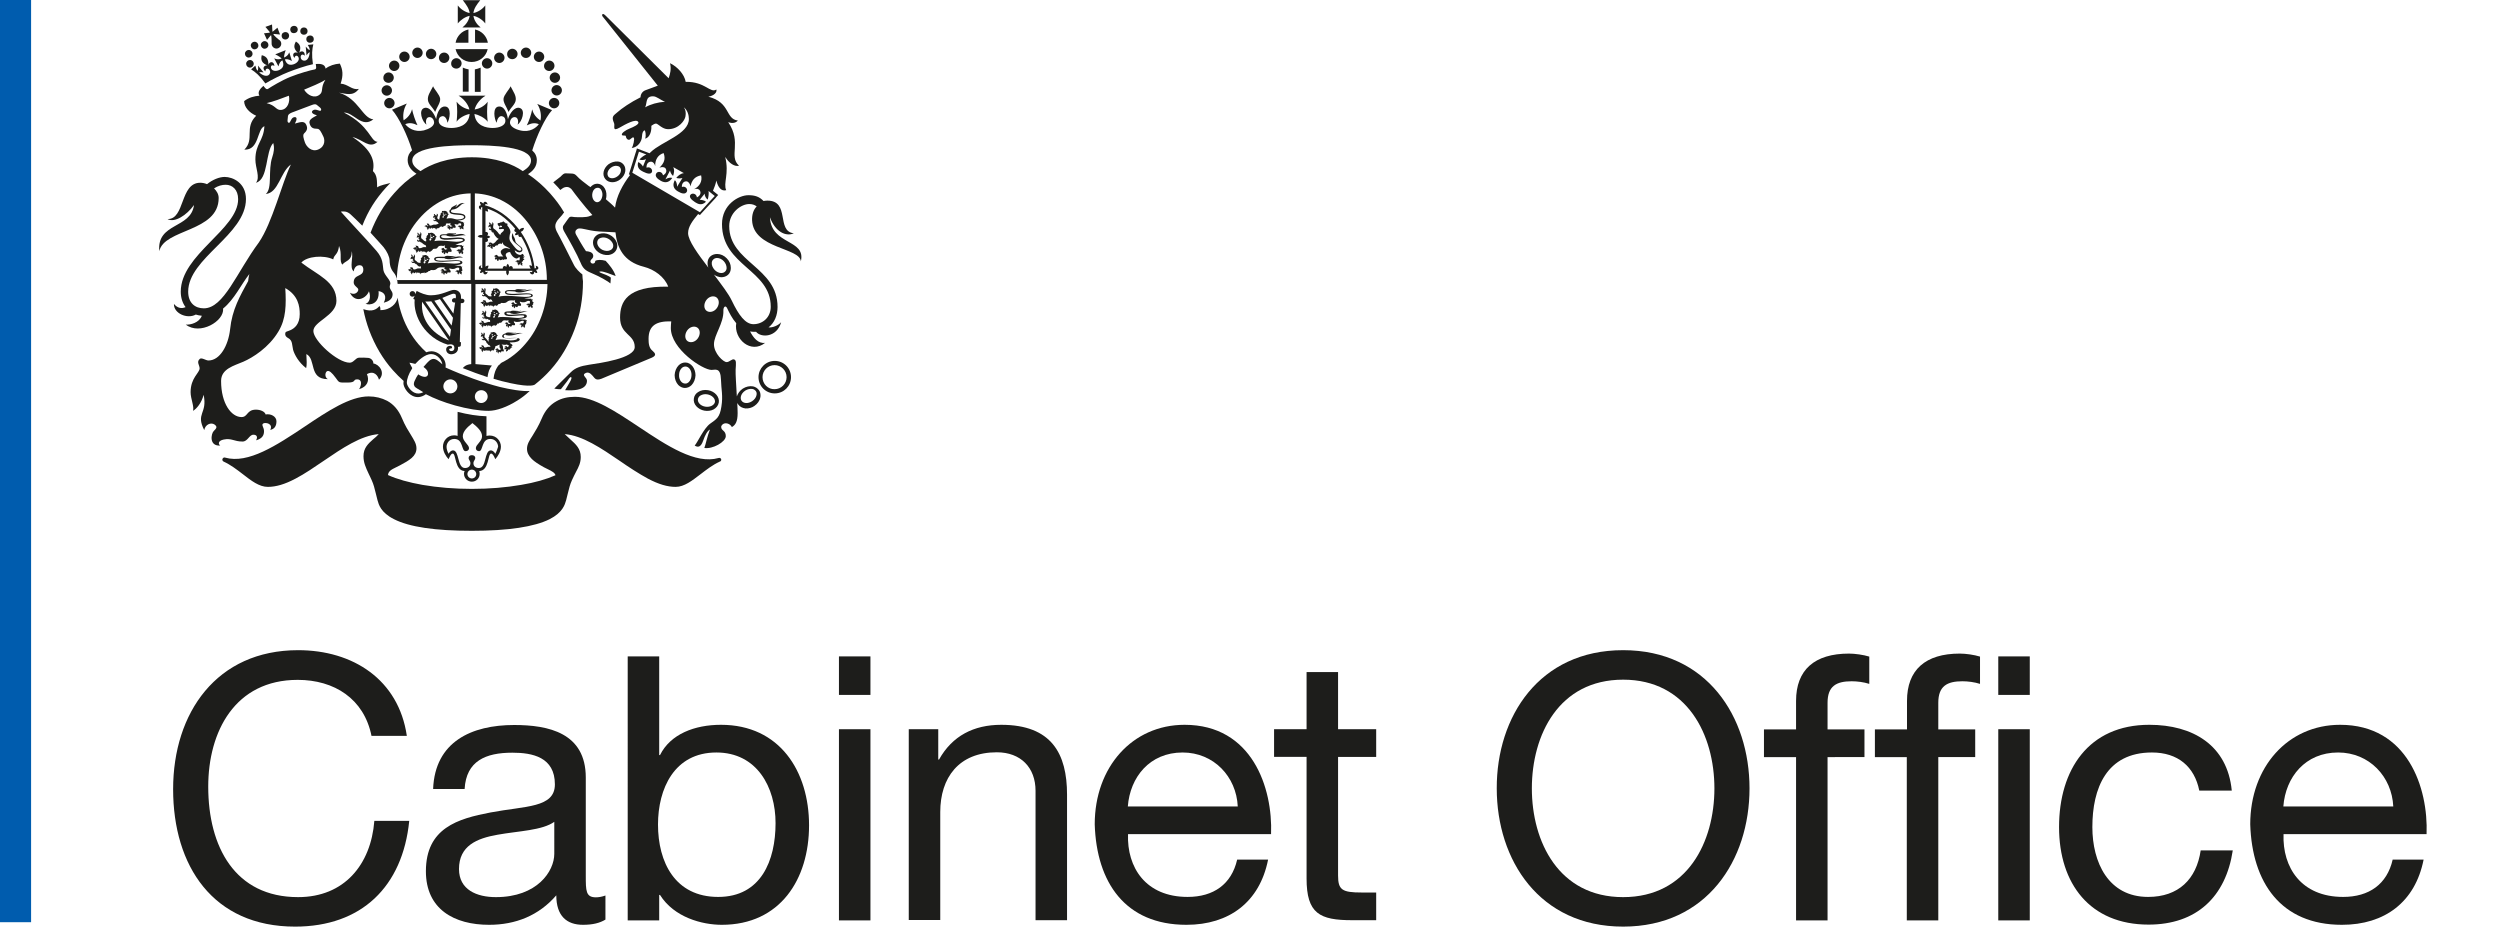 <?xml version="1.0" encoding="utf-8"?>
<!-- Generator: Adobe Illustrator 18.0.0, SVG Export Plug-In . SVG Version: 6.00 Build 0)  -->
<!DOCTYPE svg PUBLIC "-//W3C//DTD SVG 1.1//EN" "http://www.w3.org/Graphics/SVG/1.1/DTD/svg11.dtd">
<svg version="1.1" id="Layer_1" xmlns="http://www.w3.org/2000/svg" xmlns:xlink="http://www.w3.org/1999/xlink" x="0px" y="0px"
	 viewBox="0 0 1246.2 461.9" enable-background="new 0 0 1246.2 461.9" xml:space="preserve">
<rect x="0" y="0" fill="#005CAE" width="15.5" height="459.7"/>
<g>
	<defs>
		<rect id="SVGID_1_" x="0" y="0" width="1246.2" height="461.9"/>
	</defs>
	<clipPath id="SVGID_2_">
		<use xlink:href="#SVGID_1_"  overflow="visible"/>
	</clipPath>
	<path clip-path="url(#SVGID_2_)" fill="#1D1D1B" d="M185.2,366.9c-3.7-18.6-18.6-28-36.8-28c-31.3,0-44.6,25.8-44.6,53.2
		c0,30,13.3,55.1,44.8,55.1c23,0,36.3-16.2,38-38H204c-3.3,32.8-23.8,52.7-56.9,52.7c-40.9,0-60.8-30.2-60.8-68.5
		c0-38.1,21.7-69.3,62.3-69.3c27.4,0,50.1,14.7,54.2,42.7H185.2z"/>
	<path clip-path="url(#SVGID_2_)" fill="#1D1D1B" d="M301.8,458.4c-2.8,1.7-6.3,2.6-11.2,2.6c-8.1,0-13.3-4.4-13.3-14.7
		c-8.7,10.1-20.3,14.7-33.5,14.7c-17.3,0-31.5-7.7-31.5-26.7c0-21.6,16-26.2,32.2-29.3c17.3-3.3,32.1-2.2,32.1-14
		c0-13.6-11.2-15.8-21.2-15.8c-13.3,0-23,4.1-23.8,18.1h-15.7c0.9-23.6,19.2-31.9,40.4-31.9c17.1,0,35.7,3.9,35.7,26.2v49
		c0,7.4,0,10.7,5,10.7c1.3,0,2.8-0.2,4.8-0.9V458.4z M276.4,409.6c-6.1,4.4-17.9,4.6-28.4,6.5c-10.3,1.8-19.2,5.5-19.2,17.1
		c0,10.3,8.8,14,18.4,14c20.6,0,29.1-12.9,29.1-21.6V409.6z"/>
	<path clip-path="url(#SVGID_2_)" fill="#1D1D1B" d="M312.9,327.2h15.7v49.2h0.4c5.2-10.5,17.3-15.1,30.4-15.1
		c29.3,0,43.9,23.2,43.9,50.1c0,26.9-14.4,49.6-43.5,49.6c-9.8,0-23.8-3.7-30.8-14.9h-0.4v12.7h-15.7V327.2z M357.1,375.1
		c-21,0-29.1,18.1-29.1,35.9c0,18.8,8.5,36.1,30,36.1c21.4,0,28.6-18.2,28.6-36.8C386.6,392.5,377.4,375.1,357.1,375.1"/>
	<path clip-path="url(#SVGID_2_)" fill="#1D1D1B" d="M433.9,346.4h-15.7v-19.2h15.7V346.4z M418.2,363.5h15.7v95.3h-15.7V363.5z"/>
	<path clip-path="url(#SVGID_2_)" fill="#1D1D1B" d="M453,363.5h14.7v15.1h0.4c6.6-11.8,17.3-17.3,31-17.3
		c25.1,0,32.8,14.4,32.8,34.8v62.6h-15.7v-64.5c0-11.6-7.4-19.2-19.3-19.2c-19,0-28.2,12.7-28.2,29.8v53.8H453V363.5z"/>
	<path clip-path="url(#SVGID_2_)" fill="#1D1D1B" d="M632.1,428.6c-4.2,21-19.3,32.4-40.7,32.4c-30.4,0-44.8-21-45.7-50.1
		c0-28.6,18.8-49.6,44.8-49.6c33.7,0,44,31.5,43.1,54.5h-71.3c-0.6,16.6,8.8,31.3,29.7,31.3c12.9,0,21.9-6.3,24.7-18.6H632.1z
		 M617,402c-0.7-14.9-12-26.9-27.5-26.9c-16.4,0-26.2,12.3-27.3,26.9H617z"/>
	<path clip-path="url(#SVGID_2_)" fill="#1D1D1B" d="M667,363.5h19v13.8h-19v59.1c0,7.2,2,8.5,11.8,8.5h7.2v13.8h-12
		c-16.2,0-22.7-3.3-22.7-20.8v-60.6h-16.2v-13.8h16.2V335H667V363.5z"/>
	<path clip-path="url(#SVGID_2_)" fill="#1D1D1B" d="M809.1,324.1c41.8,0,63,33.2,63,68.9c0,35.7-21.2,68.9-63,68.9
		c-41.8,0-63-33.2-63-68.9C746,357.3,767.2,324.1,809.1,324.1 M809.1,447.2c32.1,0,45.5-27.6,45.5-54.2s-13.5-54.2-45.5-54.2
		c-32.1,0-45.5,27.6-45.5,54.2S777,447.2,809.1,447.2"/>
	<path clip-path="url(#SVGID_2_)" fill="#1D1D1B" d="M895.3,377.4h-16v-13.8h16v-14.2c0-15.5,9.2-23.6,26.4-23.6
		c2.9,0,7.2,0.6,10.1,1.5v13.6c-2.8-0.9-6.1-1.3-8.8-1.3c-7.6,0-12,2.4-12,10.7v13.3h18.4v13.8H911v81.4h-15.7V377.4z"/>
	<path clip-path="url(#SVGID_2_)" fill="#1D1D1B" d="M950.6,377.4h-16v-13.8h16v-14.2c0-15.5,9.2-23.6,26.3-23.6
		c3,0,7.2,0.6,10.1,1.5v13.6c-2.8-0.9-6.1-1.3-8.8-1.3c-7.6,0-12,2.4-12,10.7v13.3h18.4v13.8h-18.4v81.4h-15.7V377.4z"/>
	<path clip-path="url(#SVGID_2_)" fill="#1D1D1B" d="M1011.8,346.4h-15.7v-19.2h15.7V346.4z M996.1,363.5h15.7v95.3h-15.7V363.5z"/>
</g>
<g>
	<defs>
		<rect id="SVGID_3_" x="0" y="0" width="1209.7" height="461.9"/>
	</defs>
	<clipPath id="SVGID_4_">
		<use xlink:href="#SVGID_3_"  overflow="visible"/>
	</clipPath>
	<path clip-path="url(#SVGID_4_)" fill="#1D1D1B" d="M1096.3,394.1c-2.4-12-10.7-19-23.6-19c-22.7,0-29.7,17.9-29.7,37.2
		c0,17.5,7.9,34.8,27.8,34.8c15.1,0,24.1-8.8,26.2-23.2h16c-3.5,23.2-18.1,37-42,37c-29.1,0-44.6-20.3-44.6-48.6
		c0-28.6,14.7-51,45-51c21.6,0,38.9,10.1,41.1,32.8H1096.3z"/>
	<path clip-path="url(#SVGID_4_)" fill="#1D1D1B" d="M1208.1,428.6c-4.2,21-19.3,32.4-40.7,32.4c-30.4,0-44.8-21-45.7-50.1
		c0-28.6,18.8-49.6,44.8-49.6c33.7,0,44,31.5,43.1,54.5h-71.3c-0.6,16.6,8.8,31.3,29.7,31.3c12.9,0,21.9-6.3,24.7-18.6H1208.1z
		 M1193,402c-0.7-14.9-12-26.9-27.5-26.9c-16.4,0-26.2,12.3-27.3,26.9H1193z"/>
</g>
<g>
	<defs>
		<rect id="SVGID_5_" x="0" y="0" width="1246.2" height="461.9"/>
	</defs>
	<clipPath id="SVGID_6_">
		<use xlink:href="#SVGID_5_"  overflow="visible"/>
	</clipPath>
	<path clip-path="url(#SVGID_6_)" fill="#1D1D1B" d="M215.9,43c-1.5,2.9-2.8,4.6-2.6,6.8c0.2,2.2,2.5,3.8,3.6,6
		c1-2.6,2.7-4.6,2.5-6.6C219.2,47.2,216.4,44.5,215.9,43"/>
	<path clip-path="url(#SVGID_6_)" fill="#1D1D1B" d="M254.5,43c1.5,2.9,2.8,4.6,2.6,6.8c-0.2,2.2-2.5,3.8-3.6,6
		c-1-2.6-2.7-4.6-2.5-6.6C251.2,47.2,254,44.5,254.5,43"/>
	<path clip-path="url(#SVGID_6_)" fill="#1D1D1B" d="M193.7,41.3c1.4,0,2.6-1.2,2.6-2.6c0-1.4-1.2-2.6-2.6-2.6
		c-1.4,0-2.6,1.2-2.6,2.6C191,40.2,192.2,41.3,193.7,41.3"/>
	<path clip-path="url(#SVGID_6_)" fill="#1D1D1B" d="M195.4,45.1c0-1.4-1.2-2.6-2.6-2.6c-1.4,0-2.6,1.2-2.6,2.6
		c0,1.4,1.2,2.6,2.6,2.6C194.2,47.7,195.4,46.5,195.4,45.1"/>
	<path clip-path="url(#SVGID_6_)" fill="#1D1D1B" d="M196.7,51.4c0-1.4-1.2-2.6-2.6-2.6s-2.6,1.2-2.6,2.6c0,1.4,1.2,2.6,2.6,2.6
		S196.7,52.8,196.7,51.4"/>
	<path clip-path="url(#SVGID_6_)" fill="#1D1D1B" d="M208.1,28.9c1.4,0,2.6-1.2,2.6-2.6c0-1.4-1.2-2.6-2.6-2.6
		c-1.4,0-2.6,1.2-2.6,2.6C205.5,27.7,206.7,28.9,208.1,28.9"/>
	<path clip-path="url(#SVGID_6_)" fill="#1D1D1B" d="M201.6,30.9c1.4,0,2.6-1.2,2.6-2.6c0-1.4-1.2-2.6-2.6-2.6
		c-1.5,0-2.6,1.2-2.6,2.6C199,29.7,200.2,30.9,201.6,30.9"/>
	<path clip-path="url(#SVGID_6_)" fill="#1D1D1B" d="M196.5,35.4c1.4,0,2.6-1.2,2.6-2.6c0-1.5-1.2-2.6-2.6-2.6
		c-1.4,0-2.6,1.2-2.6,2.6C193.9,34.2,195.1,35.4,196.5,35.4"/>
	<path clip-path="url(#SVGID_6_)" fill="#1D1D1B" d="M214.9,29.5c1.4,0,2.6-1.2,2.6-2.6c0-1.4-1.2-2.6-2.6-2.6
		c-1.4,0-2.6,1.2-2.6,2.6C212.3,28.4,213.5,29.5,214.9,29.5"/>
	<path clip-path="url(#SVGID_6_)" fill="#1D1D1B" d="M221.4,31.4c1.4,0,2.6-1.2,2.6-2.6c0-1.4-1.2-2.6-2.6-2.6
		c-1.5,0-2.6,1.2-2.6,2.6C218.8,30.2,219.9,31.4,221.4,31.4"/>
	<path clip-path="url(#SVGID_6_)" fill="#1D1D1B" d="M227.5,34.2c1.4,0,2.6-1.2,2.6-2.6c0-1.4-1.2-2.6-2.6-2.6
		c-1.4,0-2.6,1.2-2.6,2.6C224.8,33.1,226,34.2,227.5,34.2"/>
	<path clip-path="url(#SVGID_6_)" fill="#1D1D1B" d="M274,38.7c0,1.4,1.2,2.6,2.6,2.6c1.4,0,2.6-1.2,2.6-2.6c0-1.4-1.2-2.6-2.6-2.6
		C275.2,36.1,274,37.3,274,38.7"/>
	<path clip-path="url(#SVGID_6_)" fill="#1D1D1B" d="M277.5,42.4c-1.4,0-2.6,1.2-2.6,2.6c0,1.4,1.2,2.6,2.6,2.6
		c1.5,0,2.6-1.2,2.6-2.6C280.1,43.6,278.9,42.4,277.5,42.4"/>
	<path clip-path="url(#SVGID_6_)" fill="#1D1D1B" d="M276.2,48.8c-1.4,0-2.6,1.2-2.6,2.6c0,1.4,1.2,2.6,2.6,2.6
		c1.4,0,2.6-1.2,2.6-2.6C278.8,49.9,277.6,48.8,276.2,48.8"/>
	<path clip-path="url(#SVGID_6_)" fill="#1D1D1B" d="M262.2,28.9c1.4,0,2.6-1.2,2.6-2.6c0-1.4-1.2-2.6-2.6-2.6
		c-1.4,0-2.6,1.2-2.6,2.6C259.6,27.7,260.7,28.9,262.2,28.9"/>
	<path clip-path="url(#SVGID_6_)" fill="#1D1D1B" d="M268.7,30.9c1.4,0,2.6-1.2,2.6-2.6c0-1.4-1.2-2.6-2.6-2.6
		c-1.4,0-2.6,1.2-2.6,2.6C266.1,29.7,267.2,30.9,268.7,30.9"/>
	<path clip-path="url(#SVGID_6_)" fill="#1D1D1B" d="M273.8,35.4c1.4,0,2.6-1.2,2.6-2.6c0-1.5-1.2-2.6-2.6-2.6
		c-1.4,0-2.6,1.2-2.6,2.6C271.1,34.2,272.3,35.4,273.8,35.4"/>
	<path clip-path="url(#SVGID_6_)" fill="#1D1D1B" d="M255.4,29.5c1.4,0,2.6-1.2,2.6-2.6c0-1.4-1.2-2.6-2.6-2.6
		c-1.4,0-2.6,1.2-2.6,2.6C252.7,28.4,253.9,29.5,255.4,29.5"/>
	<path clip-path="url(#SVGID_6_)" fill="#1D1D1B" d="M248.9,31.4c1.4,0,2.6-1.2,2.6-2.6c0-1.4-1.2-2.6-2.6-2.6
		c-1.4,0-2.6,1.2-2.6,2.6C246.3,30.2,247.5,31.4,248.9,31.4"/>
	<path clip-path="url(#SVGID_6_)" fill="#1D1D1B" d="M240.2,31.6c0,1.4,1.2,2.6,2.6,2.6c1.4,0,2.6-1.2,2.6-2.6
		c0-1.4-1.2-2.6-2.6-2.6C241.4,29,240.2,30.2,240.2,31.6"/>
	<path clip-path="url(#SVGID_6_)" fill="#1D1D1B" d="M230.7,45.7h2.9V34.6c-1-0.2-2-0.5-2.9-0.9V45.7z"/>
	<path clip-path="url(#SVGID_6_)" fill="#1D1D1B" d="M239.6,33.7c-0.9,0.4-1.9,0.7-2.9,0.9v11.2h2.9V33.7z"/>
	<path clip-path="url(#SVGID_6_)" fill="#1D1D1B" d="M233.5,21.3v-6.6c-3.3,0.7-5.8,3.3-6.4,6.6H233.5z"/>
	<path clip-path="url(#SVGID_6_)" fill="#1D1D1B" d="M236.8,21.3h6.4c-0.6-3.3-3.1-5.9-6.4-6.6V21.3z"/>
	<path clip-path="url(#SVGID_6_)" fill="#1D1D1B" d="M227.1,24.5c0.8,3.7,4.1,6.4,8,6.4c3.9,0,7.2-2.7,8-6.4H227.1z"/>
	<path clip-path="url(#SVGID_6_)" fill="#1D1D1B" d="M239.6,13.7c-1.9-1.5-3.3-3.6-3.6-5.8c2.1,0.4,4.5,1.9,5.9,3.8v-9
		c-1.4,1.9-3.8,3.4-5.9,3.8c0.2-2.2,1.6-4.2,3.4-6.4h-8.7c1.8,2.3,3.2,4.3,3.4,6.4c-2.1-0.4-4.5-1.9-5.9-3.8v9
		c1.4-1.8,3.8-3.4,5.9-3.8c-0.3,2.2-1.7,4.3-3.6,5.8H239.6z"/>
	<path clip-path="url(#SVGID_6_)" fill="#1D1D1B" d="M239.9,200.9c-1.8,0-3.2-1.5-3.2-3.2c0-1.8,1.4-3.2,3.2-3.2s3.2,1.4,3.2,3.2
		C243.1,199.4,241.6,200.9,239.9,200.9 M224.5,196.1c-1.9,0-3.5-1.6-3.5-3.5c0-1.9,1.6-3.5,3.5-3.5c1.9,0,3.5,1.6,3.5,3.5
		C228,194.6,226.4,196.1,224.5,196.1 M219.2,180.5l-0.9-0.7c-1.6-1.2-2.9-1.2-4.4,0.1c-0.7,0.6-1.3,1.3-1.9,2l-0.9,1l0.6,0.5
		c1.7,1.3,1.9,2.8,1.5,3.7c-0.2,0.3-0.5,0.6-0.9,0.7c-0.8,0.2-2-0.1-3.2-0.8l-0.6-0.4l-0.4,0.6c-0.1,0.2-0.2,0.3-0.3,0.5
		c-0.1,0.2-0.3,0.4-0.4,0.7c-0.7,1.3-1.1,2.2-1.1,3c0,0.2,0,0.4,0.1,0.6c0.2,0.9,1,1.3,1.6,1.7l0.4,0.2c0.8,0.5,1.8,1.1,2.6,1.6
		c-1.5,0.8-3,0.9-4.5,0.2c-2.2-1.1-3.7-3.7-3.7-4.9c0-1.9,0.9-4.4,2.5-6.9l0.2-0.4l-0.2-0.4c-0.5-0.8-0.8-1.5-1.2-2.3
		c0.9,0.1,1.7,0.3,2.5,0.5l0.4,0.1l0.3-0.3c1-1.1,4.4-4.6,7.6-4.6c1.5,0,2.9,0.7,4.1,2c0.8,0.9,1.3,2.1,1.5,3.1
		C220.2,181.3,219.7,180.9,219.2,180.5 M249.2,192.9c-8.2-2.1-18-5.6-27.1-9.7l0-0.1c0.3-1.9-0.4-3.9-1.9-5.5
		c-1.4-1.6-3.3-2.5-5.2-2.5c-0.8,0-1.7,0.2-2.5,0.5c-1.3-1.2-2.6-2.5-3.8-3.9c-3.4-4-6.2-8.7-8.1-14c-1.1-3-1.9-6.1-2.4-9.3
		c-0.4,2.7-3.4,6.2-8.6,6.2c0.1-0.6,0-1.9-0.5-2c-1.3,1.5-3.4,3.1-8,1.5c0.7,3.6,1.7,7.2,3,10.7c2.8,7.4,6.7,14.1,11.8,19.8
		c1.7,1.9,3.4,3.6,5.3,5.3c0,0.4-0.1,0.7-0.1,1.1c0,1.9,1.9,5,4.5,6.3c2.2,1.1,4.5,0.8,6.7-0.8c4,2.1,9.1,4.1,14.5,5.6
		c6.1,1.7,12.1,2.7,16.7,2.7c4,0,9.3-1.9,14.5-5.2c2.1-1.3,4-2.8,5.5-4.2c0.2-0.2,0.4-0.4,0.6-0.5
		C260.4,195.2,254.2,194.1,249.2,192.9"/>
	<path clip-path="url(#SVGID_6_)" fill="#1D1D1B" d="M246.9,226.2c-0.6-1.1-1.5-1.7-2.2-1.7c-3.4,0-2,8.8-6,8.8
		c-1.8,0-2.7-1.1-2.7-2.4c0-1.2,0.9-1.6,0.9-2.6c0-1-0.8-1.4-1.7-1.4c-0.9,0-1.6,0.4-1.6,1.4c0,1,0.9,1.4,0.9,2.6
		c0,1.3-0.9,2.4-2.7,2.4c-4,0-2.7-8.8-6-8.8c-0.7,0-1.6,0.6-2.2,1.7c-0.7-1.3-1-2.5-1-3.5c0-1.6,1.2-3.9,3.9-3.9
		c4.5,0,3.4,6.1,5.6,6.1c1,0,1.7-0.6,1.7-1.5c0-1.7-3.1-3.4-3.1-5.9c0-2.5,2.3-4.6,4.8-6.6c2.5,2,4.8,4.1,4.8,6.6
		c0,2.5-3.1,4.1-3.1,5.9c0,0.9,0.7,1.5,1.6,1.5c2.1,0,1.1-6.1,5.6-6.1c2.6,0,3.9,2.2,3.9,3.9C248,223.6,247.6,224.9,246.9,226.2
		 M235.2,238.5c-1.2,0-2.2-1-2.2-2.2c0-1.2,1-2.2,2.2-2.2c1.2,0,2.2,1,2.2,2.2C237.4,237.6,236.4,238.5,235.2,238.5 M244.1,217.1
		c-0.6,0-1.1,0.1-1.6,0.2v-9.8c-4.3-0.1-9.3-0.9-14.4-2.2v12c-0.5-0.2-1.1-0.3-1.7-0.3c-3.5,0-5.6,2.9-5.6,5.6
		c0,2.5,1.5,4.9,2.8,6.3c0.7-1.5,1.2-2.8,2.1-2.8c1.7,0,0.9,8.5,5.9,8.7c-0.2,0.4-0.3,0.9-0.3,1.4c0,2.2,1.8,3.9,3.9,3.9
		c2.2,0,3.9-1.7,3.9-3.9c0-0.5-0.1-0.9-0.2-1.4c5-0.2,4.2-8.7,5.9-8.7c0.8,0,1.4,1.2,2.1,2.8c1.3-1.5,2.8-3.8,2.8-6.3
		C249.7,220,247.6,217.1,244.1,217.1"/>
	<path clip-path="url(#SVGID_6_)" fill="#1D1D1B" d="M359.5,228.9c-0.2-0.5-0.7-0.8-1.3-0.6c-11.5,3.3-25.8-6.2-39.6-15.4
		c-11.6-7.7-22.6-15.1-32-15.1c-3.5,0-6.6,0.7-9.2,2.2c-3.3,1.8-5.7,4.7-7.3,8.5c-1.6,3.8-3.3,6.5-4.6,8.6c-1.6,2.5-2.8,4.3-2.8,6.6
		c0,1.9,0.8,3.5,2.4,5.1c1.3,1.3,3.3,2.6,6,4.1c0.6,0.3,1.2,0.6,1.8,0.9c2.3,1.1,3.7,1.9,4,3.1c-4.5,2-10.4,3.7-17.1,4.8
		c-7.5,1.3-15.8,2-24.6,2c-8.7,0-17-0.7-24.6-2c-6.7-1.2-12.6-2.8-17.2-4.9c0.2-1.9,1.6-2.7,4.1-3.9c0.6-0.3,1.2-0.6,1.8-0.9
		c2.3-1.2,4.4-2.4,5.9-3.7c1.6-1.4,2.4-3,2.4-4.8c0-2.3-1.2-4.1-2.7-6.6c-1.3-2.1-3-4.7-4.6-8.6c-1.6-3.8-4-6.7-7.3-8.5
		c-2.7-1.4-5.8-2.2-9.2-2.2c-9.4,0-20.4,7.3-32,15.1c-13.8,9.2-28.1,18.7-39.6,15.4c-0.5-0.2-1.1,0.1-1.3,0.7
		c-0.2,0.5,0.1,1.1,0.6,1.3c3.5,1.6,6.6,4,9.6,6.3c4.1,3.2,8.1,6.3,12.4,6.3c4.1,0,8.5-1.3,13.8-4.1c4.6-2.4,9.4-5.7,14.1-8.9
		c9.1-6.2,18.5-12.6,27.4-13.3c-0.9,1-1.8,1.8-2.7,2.5c-2.6,2.3-4.9,4.4-4.9,8.5c0,3.2,1.1,5.6,2.6,8.8c0.4,0.9,1,2,1.5,3.2
		c1,2.2,1.4,4,2,6.4c0.3,1.1,0.5,2.2,0.9,3.6c0.6,2.1,1.6,6.1,8.2,9.4c7.6,3.9,20.6,5.8,38.8,5.8c18.2,0,31.2-2,38.8-5.8
		c6.5-3.3,7.6-7.3,8.2-9.4c0.4-1.4,0.7-2.6,0.9-3.6c0.6-2.4,1-4.2,2-6.4c0.7-1.6,1.4-2.9,2-4.1c1.4-2.6,2.4-4.6,2.4-7.5
		c0-4.1-2.4-6.3-5.2-8.8c-0.9-0.8-1.8-1.7-2.8-2.6c8.9,0.7,18.3,7.1,27.4,13.3c4.6,3.2,9.5,6.4,14.1,8.9c5.3,2.8,9.7,4.1,13.8,4.1
		c4.3,0,8.2-3.1,12.4-6.3c3-2.3,6.1-4.7,9.6-6.3C359.4,230,359.6,229.4,359.5,228.9"/>
	<path clip-path="url(#SVGID_6_)" fill="#1D1D1B" d="M236.7,139.6V96.4c4.5,0.2,8.9,1.3,13,3.3c4.5,2.2,8.5,5.4,11.9,9.4
		c3.4,4,6.2,8.8,8.1,14c1.9,5.2,2.9,10.7,2.9,16.4H236.7z M235.2,78.4c-12.2,0-20.7,3.6-25.6,6.9c-2.8-1.7-4.1-3.3-4.1-5.3
		c0-7,19.7-7.6,29.6-7.6h0h0c10,0,29.6,0.6,29.6,7.6c0,1.9-1.2,3.6-4.1,5.3C255.9,82,247.4,78.4,235.2,78.4 M234.6,139.6h-36.8
		c0.1-5.7,1.1-11.2,2.9-16.4c1.9-5.2,4.6-10,8.1-14c3.4-4,7.5-7.2,11.9-9.4c4.4-2.2,9.1-3.3,13.9-3.4V139.6z M290.3,136.8
		c-1.3-1-3.4-2.9-4.4-5.1c-1.4-2.8-7.1-14.1-8-15.6c-0.7-1.2-1.1-2.4-1.1-3.4c0-1.2,0.6-2.1,1.2-3c0.4-0.6,1.7-1.8,2.2-2.5
		c0.4-0.6,0.7-1,1-1.3c-2.1-3.6-4.2-6.3-6.9-9.4c-3.4-3.8-7.1-7-11.1-9.7c2.2-1.4,4.4-3.5,4.4-6.9c0-2-0.8-3.6-2.3-4.9
		c2.3-7.4,6.4-16.3,9.9-20.1l-7.4-3.1c1.9,2.9,2.1,6.3,1.6,8.3c-1.9-1.3-3.6-3.2-4.1-5.6c-0.4,2.2-1.6,5.9-2.7,8
		c2.1-1,3.8-1.5,6-0.6c-1.2,1.7-4.4,4.3-9.3,3.1c-2.6-0.6-5.2-2-5.1-4.1c0.1-1.2,1-2.7,2.6-2.5c1.6,0.2,1.7,2.6,1.2,3.7
		c2.1-1.2,4.3-7.4,1-8.3c-2.6-0.7-5,2.9-5.8,5.6c-0.5-3.3-1.9-6.5-4.5-6.3c-3.4,0.2-2.3,6.5-1.1,8.1c0.2-2.2,1.4-3.4,2.4-3.3
		c0.9,0.1,2.1,0.7,1.9,2.7c-0.2,2-3.1,3.2-6.3,3.2c-3.1,0-8.6-1-9.1-7c2,0.4,5.2,1.9,6.6,3.9c-0.4-3.6-0.4-6.2,0-10
		c-1.7,2.4-4.5,3.6-6.5,3.9c0.6-2.6,2.8-5.3,5.4-6.9h-13.4c2.6,1.6,4.8,4.3,5.4,6.9c-2-0.3-4.7-1.6-6.4-3.9c0.4,3.8,0.4,6.4,0,10
		c1.3-2,4.4-3.5,6.5-3.9c-0.5,6-6,7-9.1,7c-3.3,0-6.1-1.2-6.3-3.2c-0.2-2,1-2.6,1.9-2.7c1-0.1,2.2,1.1,2.4,3.3
		c1.2-1.6,2.3-7.9-1.1-8.1c-2.6-0.2-4,3-4.5,6.3c-0.9-2.7-3.2-6.3-5.8-5.6c-3.3,0.9-1.1,7.1,1,8.3c-0.5-1.1-0.4-3.5,1.2-3.7
		c1.6-0.2,2.5,1.3,2.6,2.5c0.1,2-2.5,3.4-5.1,4.1c-4.8,1.1-8-1.4-9.3-3.1c2.2-0.9,3.9-0.5,6.1,0.5c-1.1-2.2-2.3-5.8-2.7-8
		c-0.6,2.5-2.2,4.3-4.2,5.6c-0.4-2-0.3-5.4,1.6-8.4l-7.4,3.1c3.5,3.9,7.7,12.8,10,20.2c-1.4,1.3-2.2,2.9-2.2,4.8
		c0,3.4,2.2,5.5,4.4,6.9c-4.1,2.7-7.8,5.9-11.1,9.7c-5.1,5.7-9,12.3-11.8,19.7c1,1.1,5.4,5.9,6.5,7.2c1.8,2.3,2.9,4.7,3,6.5
		c0.1,3.3,0.8,4.7,2.6,6.9c0.6,0.7,1.4,3.3,1.4,4.9h36.7v40c-1.4,0.1-3,0.5-4.2,2c4.3,1.7,8.3,3.2,12.3,4.5c0.4-2.6,0.9-4.2,2.2-5.8
		c0,0-5.3-0.5-8.2-0.7v-39.9h35.9c-0.1,5.5-1.1,10.8-2.9,15.8c-1.9,5.2-4.6,10-8.1,14c-3.4,4-7.4,7.2-11.9,9.4
		c-0.7,0.4-0.7,0.9-1.4,1.2c-0.6,0.7-1.3,1.9-1.8,3.2c-0.4,1.2-0.6,2-0.8,3.6c1.7,0.5,2.6,0.8,4.2,1.2c12.6,3.2,15.7,2.2,16.4,1.7
		l0,0c2.8-2.2,5.5-4.7,7.9-7.4c5.1-5.7,9-12.4,11.8-19.8c2.9-7.7,4.3-15.8,4.3-24.2C290.4,138.9,290.4,138.4,290.3,136.8"/>
	<path clip-path="url(#SVGID_6_)" fill="#1D1D1B" d="M256.8,114c-0.3,0.3-0.5,0.7-0.4,1c0.1,0.4,0.4,0.7,1.1,0.7
		c-0.4,0.3-0.7,0.8-0.8,1.5c0.7,0.1,1.3-0.1,1.7-0.4c-0.1,0.6,0.1,1,0.4,1.2c0.2,0.2,0.6,0.2,1,0c2.7,4.4,4.6,9.4,5.4,14.6
		c-0.3-0.2-0.8-0.4-1.3-0.4c0,0.7,0.3,1.3,0.7,1.7h-9c0.1-0.6-0.2-1.1-0.6-1.2c-0.4-0.1-0.8-0.1-1.2,0.4c0-0.5-0.2-1.1-0.7-1.6
		c-0.5,0.5-0.7,1.1-0.7,1.6c-0.4-0.5-0.9-0.6-1.2-0.4c-0.4,0.1-0.6,0.6-0.6,1.2h-7.6c0.3-0.4,0.5-0.9,0.5-1.5
		c-0.7,0-1.2,0.2-1.5,0.6v-12.4c0.6,0.1,1.1-0.2,1.2-0.6c0.1-0.4,0.1-0.8-0.4-1.2c0.5,0,1.1-0.2,1.6-0.7c-0.5-0.5-1.1-0.7-1.6-0.7
		c0.5-0.4,0.6-0.9,0.4-1.2c-0.1-0.4-0.6-0.7-1.2-0.6V105c0.3,0.3,0.8,0.5,1.3,0.5c0-0.6-0.1-1.1-0.4-1.5c2.4,0.8,4.7,1.9,6.9,3.4
		C252.3,109.2,254.7,111.4,256.8,114 M266.9,132.5c0.6,0.4,0.4,1.4-0.4,1.3c-0.8-6.5-3.2-12.9-6.9-18.2c0,0,0.1-0.1,0.1-0.1
		c0.7-0.2,1.4-0.8,1.5-1.9c-1.1-0.1-1.9,0.4-2.3,1c-0.3-0.3-0.5-0.7-0.8-1c-2.3-2.9-4.9-5.3-7.8-7.3c-2.7-1.8-5.6-3.2-8.6-4
		c0.1-0.7,1-0.8,1.3-0.2c0.1-1.1-0.9-1.7-1.4-1.5c-0.3,0.1-0.6,0.4-0.7,0.9c-0.3-0.4-0.9-0.8-1.6-0.9c-0.1,0.7,0.2,1.3,0.5,1.7
		c-0.5,0-0.8,0.2-1,0.5c-0.3,0.5,0.1,1.6,1.2,1.7c-0.5-0.4-0.3-1.3,0.4-1.3v14c-0.7-0.2-1.6-0.1-2.3,0.6c0.8,0.7,1.6,0.8,2.3,0.6
		v15.2c-0.8,0.1-1-0.9-0.3-1.3c-1.1,0-1.6,1-1.4,1.6c0.2,0.4,0.5,0.6,1.2,0.6c-0.3,0.4-0.6,0.9-0.6,1.6c0.7,0,1.2-0.3,1.6-0.6
		c-0.1,0.6,0.2,1,0.6,1.2c0.5,0.3,1.6-0.2,1.6-1.4c-0.4,0.6-1.3,0.4-1.3-0.3h10.6c-0.2,0.7-0.1,1.6,0.6,2.3c0.7-0.8,0.8-1.6,0.6-2.3
		h11.8c0.1,0.7-0.9,0.9-1.3,0.4c0,1.1,1.1,1.6,1.6,1.3c0.4-0.2,0.6-0.5,0.5-1.2c0.4,0.3,0.9,0.6,1.6,0.6c0-0.7-0.3-1.2-0.7-1.6
		c0.7,0,1-0.2,1.2-0.6C268.6,133.5,268.1,132.5,266.9,132.5"/>
	<path clip-path="url(#SVGID_6_)" fill="#1D1D1B" d="M260.6,128.7c0.5-0.2,0.8-0.5,1-0.9c-0.5,0.2-0.9-0.1-1-0.1
		c0.4-0.2,0.8,0,0.4-0.6c-0.4-0.7-0.7-0.7-1.1-0.2c-0.4,0.5-3.3-0.1-3.3-2.3c0.2,0.4,0.6,0.6,1,0.8c0.1,0.1,0.2,0.1,0.3,0.2
		c0.1,0,0.2,0,0.4,0.1c0.3,0.1,0.6,0.1,0.8,0.1c0.1,0,0.1,0,0.2,0v-0.1c0.6-0.1,1.1-0.5,1.1-1.1c0.1-1.2-1-1.7-2.2-2.7
		c-0.5-0.4-0.8-0.8-1.1-1.1c-0.4-0.8-0.1-1.6-1.2-3.2c-0.1-0.4-0.1-0.8-0.3-1.4c-0.6,1-0.8,2.9,0.7,4.5c1.2,1.3,3.7,2.6,3.6,3.7
		c0,0.3-0.3,0.5-0.7,0.6c-0.1,0-0.2,0-0.3,0c-0.1,0-0.1,0-0.2-0.1c-0.2-0.1-0.4-0.1-0.5-0.2c-0.3-0.2-0.6-0.4-0.9-0.7
		c-1-1-2-2.4-2.6-3.2c-1.2-1.5-0.7-3-0.5-4.2c0.8-1.1-0.5-3.5-1.3-4.1c0,0,0.2-0.5-0.1-1.2c-0.2,0.1-0.5,0.1-0.7,0.1
		c-0.2-0.4-0.3-0.5-0.6-0.6c-0.5-0.1-0.5-0.4-0.6-0.6c-0.3,0.3-0.4,0.5-0.7,0.6c-0.4,0-0.6,0-0.8,0.1c-0.3,0.2-0.4,0.3-0.9,0.3
		c-0.5,0-0.5,0.3-0.4,0.6c0,0.2,0.1,0.6,0.4,0.7c0,0,0.1,0.1,0.1,0.1l0.4,0.5l0.2-0.5c0.2-0.2,0.8-0.2,1,0.2
		c0.1,0.3,0.1,0.4-0.2,0.4c-0.4,0.1-0.6,0.1-1,0.1c-0.3,0-0.3,0.4-0.3,0.6c0,0.3,0.3,0.4,0.9,0.3c0.6-0.1,1.6-0.2,1.6,0.2
		c0,1.3-1.5,1.2-1.8,2.7c-0.4-0.2-0.7-0.5-0.9-0.8c-0.2-0.4-0.6-0.8-1.1-1.3c-0.3-0.3-0.7-0.7-1.1-0.9c-0.5-0.3-0.5-0.6-0.5-1.1
		c0-0.5,0.2-0.9,0.2-1.3c0-0.1-0.1-0.3-0.1-0.4c-0.1-0.3-0.5-0.5-0.7-0.4c0.1,0.1,0.2,0.2,0.3,0.4c-0.1,0.1-0.2,0.2-0.2,0.2
		c-0.1,0.1-0.1,0.3,0,0.4c0,0,0,0,0,0.1c0,0.1,0,0.1,0,0.2c0,0.1,0,0-0.1,0c-0.1-0.3-0.3-0.8-0.6-0.8c0,0-0.1,0-0.2,0c0,0,0,0,0-0.1
		c0-0.3-0.4-0.6-0.8-0.2c0.1,0,0.2,0,0.3,0.1c0,0.1-0.1,0.3-0.1,0.3c0,0.3,0.2,0.5,0.6,0.5c0.1,0,0.1,0,0.1,0.1c0,0,0,0.1,0.1,0.1
		c0,0.1,0,0-0.1,0c-0.6-0.3-0.8,0-0.9,0.3c0,0,0,0.2,0,0.2c-0.2,0.1-0.3,0.4,0.1,0.7c0-0.1,0-0.3,0.1-0.4c0,0,0.1,0,0.1,0
		c0.1,0.1,0.1,0.1,0.2,0.1c0,0,0.1,0,0.3-0.1c0,0,0.1,0,0.1,0c0.1,0,0.1,0.1,0.2,0.1c0,0,0,0.1,0,0.1c-0.4,0.4-0.3,0.7,0.1,0.8
		c-0.2,0.4-0.9,0.3-0.9-0.4c-0.5,0.8,0.3,1.4,1,1.1c0,0.3,0,0.8,0.1,0.9c0,0,0-0.2,0.2-0.2c0,0,0.1,0,0.1,0.1c0,0.2,0.1,0.4,0.4,0.5
		c0-0.1,0-0.2,0.1-0.3c0.1,0.2,0.2,0.4,0.3,0.6c0.3,0.6,1,2.1,2.5,2.8c-0.8,0.4-1.3,1.1-1.8,1.7c-0.4,0.4-1.1,0.9-1.4,0.6
		c-0.2-0.1-0.2-0.3-0.5-0.4c-0.2-0.1-0.4-0.2-0.5-0.1c0,0-0.2,0-0.3,0.1c-0.3-0.1-0.7,0-0.8,0.2c0.2,0,0.3-0.1,0.5,0.1
		c0,0.1,0,0.3,0,0.3c0,0.2,0.1,0.4,0.9,0.3c0,0,0.1,0,0.1,0.1c-0.1,0.1-0.2,0.2-0.4,0.1c-0.4-0.1-0.5-0.4-0.8-0.1
		c0,0-0.1,0.1-0.2,0.2c0,0-0.1,0-0.1,0c-0.3,0.1-0.6,0.7-0.2,1c0-0.1,0-0.3,0.2-0.5c0.1,0.1,0.1,0.2,0.2,0.2c0.2,0.3,0.5,0.5,1-0.3
		c0.1-0.1,0.1,0,0.1,0c0,0.4-0.4,0.9,0.1,1c0,0,0.1,0,0.2,0c0,0,0,0.1,0,0.1c0.1,0.4,0.7,0.5,0.9,0.4c-0.2-0.1-0.4-0.2-0.5-0.5
		c0.1,0,0.2,0,0.2,0c0.3-0.3-0.1-0.7,0.1-0.8c0-0.1,0.1,0,0.1,0c0.1,0.2,0.3,0.5,0.8,0.3c0.2-0.1,0.3-0.3,0.3-0.5
		c0.5-0.2,1-0.4,1.4-0.3c-0.1-0.3,0.2-0.7,0.8-0.8c0.6-0.2,0.8,0,1,0.2c0.1-0.2,0.3-0.6,0.6-1c-0.1,2.2,3,2.2,3.7,3.5
		c-0.9-0.4-1.9-0.6-2.5-0.5c-0.7,0.1-2,0.8-2.2,1.7c-0.1,0.7,0.6,1.9,1.3,2.4c-0.9,0.2-1.2-0.1-2,0.1c0,0-0.1,0-0.1,0
		c-0.7,0.1-0.8-1.1-1.6-0.8c-0.1,0-0.2,0.1-0.2,0.2h0c-0.3,0-0.8,0.4-0.7,0.7c0.1-0.1,0.3-0.2,0.5-0.3c0,0.1,0,0.2,0,0.2
		c0,0.1,0,0.3,0.3,0.3c0.2,0,0.2-0.1,0.3-0.1c0.1,0,0.1,0,0.1,0.1c0,0.3-1-0.2-0.8,0.7c0,0,0.1,0.2,0.2,0.2c0,0.3,0.2,0.5,0.6,0.4
		c-0.1-0.1-0.3-0.2-0.2-0.3c0.1,0,0.2,0,0.2,0c0.1,0,0.1,0,0.1-0.1c0,0,0,0,0.1,0c0.1,0,0.1,0.1,0.1,0.1c0,0-0.1,0.1-0.1,0.2
		c0,0,0,0.2,0.1,0.3c0,0.3,0.4,0.6,0.9,0.3c-0.1,0-0.4-0.1-0.4-0.2c0.1,0,0.2-0.1,0.2-0.1c0.1-0.1,0.1-0.2,0.1-0.3
		c0-0.1,0-0.1,0.1-0.1c0.1,0,0.2,0,0.2,0c0.1,0,0.1,0,0.1,0.1c0.1,0.2,0.3,0.4,0.6,0.3c0.2-0.1,0.2-0.2,0.3-0.2
		c0.1,0.1,0.2,0.1,0.4,0.2c-0.1-0.3,0.1-0.6,0.8-0.1l0.5-0.4c0,0,0.7,0.3,0.9,0c0.4-0.4,0.2-0.4,0.2-0.7c-0.3-0.7-0.5-0.6-0.6-1.2
		c-0.2-1.1,1.3-1.8,2.2-1.6c0.2,0.7,1.2,2.6,2.8,3.1c1,0.4,1.5-0.8,1.8-0.6c0.1,0,0.1,0.1,0.2,0.3c-0.1,0.5,0,1-0.1,1.2
		c-0.1,0.2-0.7,0-1,0c-0.2,0-0.4,0.1-0.4,0.2c-0.3,0.1-0.7,0.3-0.7,0.7c0.1-0.1,0.3-0.3,0.6-0.3c0,0.1,0,0.1,0,0.2
		c0.1,0.4,0.5,0.6,0.8,0.3c0-0.1,0.2,0,0.1,0.1c-0.2,0.2-0.7,0.6-0.3,0.8c0,0,0.1,0.1,0.2,0.1c0,0.3,0.2,0.5,0.4,0.6
		c-0.1-0.1-0.1-0.2,0-0.5c0.1,0,0.2,0,0.2,0c0.3,0,0.2-0.5,0.5-0.7c0,0,0.1,0,0.1,0c-0.1,0.3-0.2,0.7,0.1,0.8c0,0,0.1,0,0.2,0.1
		c0.1,0.2,0.4,0.4,0.8,0.2c-0.1-0.1-0.3-0.1-0.4-0.3c0.1-0.1,0.2-0.2,0.2-0.3c0.2-0.7-0.4-0.7-0.4-1c0-0.3,0.7-0.1,0.7-0.8
		c0,0,0-0.1,0-0.1c0.3-0.2,0.7-0.4,0.7-0.6C261.1,128.9,260.7,128.7,260.6,128.7L260.6,128.7z"/>
	<path clip-path="url(#SVGID_6_)" fill="#1D1D1B" d="M227.2,148.7l-0.5-0.1c-0.6,0-1.3,0.2-1.4,1c-0.1,0.8,0.5,1.2,1.2,1.2l0.4,0
		c0,0.2-0.1,0.3-0.1,0.5c-0.2,1.1-0.4,2.9-0.8,5l-5.5-7.8c2.6-1,4.6-2.1,5.7-2.1C227.2,146.5,227.4,146.9,227.2,148.7 M225.1,162.3
		l-8.6-12.4c1-0.2,1.9-0.5,2.8-0.8l6.5,9.3C225.6,159.7,225.4,161,225.1,162.3 M224.3,167.9L212,150.3c0.4,0,0.8,0,1.1,0
		c0.6,0,1.3,0,1.9-0.1l9.8,14.1C224.6,165.6,224.4,166.9,224.3,167.9 M210.4,150.4l13.4,19.3C216.7,166.9,209.5,160.5,210.4,150.4
		 M230.4,148.9l-0.6,0l0-0.6c0.1-2.1-1.2-3.8-3.5-3.8c-2.1,0-6,2.7-11.6,2.7c-2.4,0-5.2-1.2-7-2.2l-0.7,1.7c0-0.1,0-0.1,0-0.2
		c0-0.8-0.6-1.4-1.4-1.4c-0.8,0-1.4,0.6-1.4,1.4c0,0.8,0.6,1.4,1.4,1.4c0.4,0,0.8-0.2,1.1-0.5L206,149c0.2,0.1,0.5,0.2,0.7,0.3
		c-0.8,8.5,5.4,19.2,16.5,22.5c1.6-0.4,3.3-0.2,3.3,1.6c0,1.1-0.6,1.6-1.5,1.6c-0.7,0-1.1-0.4-1.1-0.8c0-0.7,1.3-0.3,1.4-0.8
		c0.2-0.7-0.3-1-1-1c-0.8,0-1.9,0.5-1.9,1.8c0,1.5,1.2,2.4,2.5,2.4c1.2,0,3.8-0.7,3.4-3.7c0.6,0,1.3-0.1,1.4-0.6l0.1-1.7l-0.6-0.1
		l0.5-19.4l0.4,0c0.7,0.1,1.3-0.3,1.4-1C231.6,149.3,231,149,230.4,148.9"/>
	<path clip-path="url(#SVGID_6_)" fill="#1D1D1B" d="M220.6,108c0.1-0.1,0.1-0.3,0.2-0.3c0.1,0,0.2,0,0.3-0.2
		c0.1-0.2-0.1-0.2-0.2-0.3c0.2,0,0.2-0.1,0.1-0.2c-0.1-0.1-0.3,0.1-0.3,0c0-0.1,0.1-0.1,0.2-0.2c0.1-0.1,0.1-0.1,0.2,0l0.7,0.3
		c0.1,0,0.1,0.1,0.1,0.2c0,0.1,0,0.2-0.1,0.2c-0.1,0-0.1-0.2-0.2-0.2c-0.1,0-0.1,0.1,0,0.3c-0.2-0.1-0.3-0.1-0.4,0
		c-0.1,0.1-0.1,0.2,0,0.3c0.1,0.1,0,0.2,0,0.4c-0.1,0.2-0.3,0.4-0.5,0.2C220.5,108.4,220.5,108.2,220.6,108 M221.4,106.2
		c-0.1,0.2-0.4,0.4-0.6,0.2c-0.2-0.2,0-0.2-0.2-0.6C220.9,106,221.3,106.2,221.4,106.2 M221.9,106.5c0.1,0.1,0.6,0.3,0.9,0.3
		c-0.4,0.1-0.3,0.2-0.6,0.2C222,107.1,221.9,106.7,221.9,106.5 M220.1,107C220,107,220,107,220.1,107C220,107,220,107,220.1,107
		 M228.1,109.9c2.6,0,3.9-0.8,3.9-1.7c0-2.9-7.2-1.1-7.2-2.9c0-0.3,0.2-0.5,0.5-0.8h0.1c3.6-0.3,3.7-2.8,6.3-3.3
		c-3.1-0.4-3.6,2-4.9,2.1c0.7-0.3,1-1.2,0.9-1.5c-0.6,0.8-2,0.9-2.8,1.9c-0.1,0.2-0.2,0.3-0.1,0.5c-0.5,0.3-0.8,0.6-0.8,1.1
		c0,2.7,7.3,0.9,7.3,2.9c0,0.7-1.3,1.2-3.3,1.2c-1.5,0-2.6-1.1-5.4-0.4c0-0.5,0.9-1.3,0.6-1.8c0.3-0.1,0.5-0.3,0.5-0.5
		c-0.2-0.2-0.4-0.2-0.5-0.2c0.1-0.1,0-0.3-0.1-0.4c0,0-0.1-0.3-0.1-0.4c-0.1-0.1-0.3-0.3-0.6-0.4c-0.3-0.2-0.5-0.2-0.7-0.2
		c-0.1,0-0.4,0-0.4,0c-0.2,0-0.3,0-0.4,0.2c-0.1-0.1-0.3-0.2-0.5-0.2c-0.1,0.2-0.2,0.4-0.1,0.8c-0.3,0-0.5,0.7-0.8,0.6
		c0.1,0.2,0.2,0.3,0.2,0.3c-0.2,0.4-0.3,0.9-0.6,0.9c0.1,0.1,0.1,0.2,0.2,0.2c-0.2,0.6-0.3,1.3-0.4,1.7h0c-0.2-0.2-0.3-0.3-0.6-0.5
		c-0.4-0.2-0.4-0.4-0.3-0.9c0.1-0.4,0.3-0.7,0.3-1c0,0,0-0.2-0.1-0.3c0-0.2-0.4-0.4-0.6-0.4c0.1,0.1,0.2,0.2,0.2,0.4
		c-0.1,0.1-0.2,0.2-0.2,0.2c-0.1,0.1-0.2,0.2-0.1,0.4c0,0,0,0.1,0,0.1c0,0.1,0,0.1-0.1,0.2c0,0.1,0,0,0,0c-0.1-0.3-0.1-0.6-0.4-0.7
		c0,0-0.1,0-0.2,0c0,0,0,0,0-0.1c0-0.3-0.2-0.5-0.7-0.2c0.1,0,0.2,0,0.3,0.1c-0.1,0.1-0.1,0.2-0.1,0.3c-0.1,0.3,0.1,0.4,0.5,0.4
		c0.1,0,0.1,0,0.1,0c0,0,0,0.1,0,0.1c0,0.1,0,0.1-0.1,0c-0.5-0.2-0.8,0-0.8,0.2c0,0,0,0.1,0,0.2c-0.2,0.1-0.3,0.4,0,0.6
		c0-0.1,0-0.3,0.2-0.3c0,0,0.1,0,0.1,0c0,0.1,0.1,0.1,0.1,0.1c0,0,0.1,0,0.3-0.1c0,0,0.1,0,0.1,0c0,0,0.1,0.1,0.1,0.1c0,0,0,0,0,0.1
		c-0.4,0.3-0.4,0.6,0.1,0.7c0.1,0,0.1,0,0.1,0.1c-0.1,0.6-1,0.5-0.8-0.1c-0.6,0.7,0.2,1.2,0.9,0.9c0.1,0,0.1,0,0.1,0
		c0,0.1,0.1,0.2,0.2,0.2c0,0,0-0.1,0.2-0.1c0,0,0,0,0,0.1c0,0.1,0,0.4,0.2,0.4c0-0.1,0-0.2,0.1-0.2c0.1,0,0.3,0.5,0.7,0.9
		c-0.6,0.3-1.6,0.5-1.6,0.5c-0.1,0-1-0.1-1.3,0.1c-0.4,0.2-1.4,0.6-1.7,0.2c-0.1-0.1-0.1-0.3-0.2-0.5c-0.1-0.1-0.2-0.2-0.3-0.3
		c0,0-0.2,0-0.3,0c-0.2-0.2-0.5-0.2-0.7-0.1c0.1,0,0.3,0,0.4,0.3c-0.1,0.1-0.1,0.2-0.1,0.2c-0.1,0.1,0,0.3,0.6,0.6
		c0,0,0.1,0.1,0,0.1c-0.1,0-0.2,0.1-0.4,0c-0.3-0.2-0.3-0.5-0.6-0.3c0,0-0.1,0.1-0.2,0.1c0,0-0.1,0-0.1,0c-0.3,0-0.7,0.3-0.5,0.6
		c0-0.1,0.1-0.2,0.3-0.3c0,0.1,0.1,0.2,0.1,0.2c0.1,0.3,0.2,0.6,0.9,0.1c0.1-0.1,0.1,0,0.1,0c-0.2,0.3-0.6,0.6-0.3,0.8
		c0,0,0.1,0.1,0.2,0.1c0,0,0,0,0,0.1c-0.1,0.4,0.3,0.6,0.6,0.6c-0.1-0.1-0.3-0.3-0.2-0.6c0.1,0,0.2,0.1,0.2,0.1
		c0.3-0.1,0.2-0.5,0.3-0.6c0.1,0,0.1,0,0.1,0c0,0.2,0.1,0.5,0.5,0.5c0.4-0.1,0.5-0.4,0.5-0.6c0,0,0-0.1,0,0c0.1,0.1,0.2,0.2,0.2,0.4
		c0.1,0,0.2-0.1,0.3-0.3c0.1,0.2,0.1,0.4-0.1,0.7c0.1-0.1,0.5-0.2,0.6-0.7c0.1,0.1,0.1,0.1,0.1,0.2c0,0,0,0,0,0c0.2,0,0.4,0.1,0.8,0
		c0,0,0.1,0,0.1,0.1c0,0.2,0,0.3,0,0.4c0-0.1,0.1-0.2,0.2-0.2c0.1,0,0,0.4,0.2,0.6c0.1-1,0.6-0.6,1.2-1c0.1-0.1,0.1,0,0.1,0
		c0,0.1-0.1,0.2-0.3,0.3c0.2,0,0.7-0.2,0.7-0.6c0-0.1,0.2-0.2,0.4-0.3c0.2,0.1,0.6-0.1,0.7-0.3c0,0.1,0.1,0.4,0,0.5
		c0.6,0,1.3-0.7,1.6-0.7c1.4-0.3-0.9-1.3,2-1.1c0.2,0,0.6-0.1,0.8-0.3c-0.2,0.4-0.2,1.3,0.2,1.3c0.2,0,0.6,0.2,0.7,0.3
		c0,0,0,0.1,0,0.1c-0.3,0-0.5,0.1-0.6,0.2c-0.7,0.4-0.7-1-1.4-0.7c0,0-0.1,0.1-0.2,0.1c-0.3,0-0.7,0.3-0.6,0.6
		c0.1-0.1,0.2-0.2,0.4-0.3c0,0.1,0,0.1,0,0.1c0,0.1,0,0.2,0.3,0.2c0.1,0,0.2-0.1,0.3-0.1c0.1,0,0.1,0,0.1,0.1c0,0.3-0.9-0.2-0.7,0.6
		c0,0,0.1,0.2,0.1,0.2c0,0.2,0.2,0.4,0.5,0.3c-0.1-0.1-0.2-0.1-0.2-0.3c0.1,0,0.2,0,0.2,0c0,0,0.1,0,0.1-0.1c0,0,0,0,0,0
		c0.1,0,0.1,0,0.1,0.1c0,0-0.1,0.1-0.1,0.2c0,0,0,0.2,0.1,0.2c0,0.3,0.3,0.5,0.7,0.3c-0.1,0-0.3-0.1-0.4-0.2c0.1,0,0.2-0.1,0.2-0.1
		c0.1,0,0.1-0.1,0.1-0.3c0-0.1,0-0.1,0.1-0.1c0.1,0,0.1,0,0.2,0c0.1,0,0.1,0,0.1,0.1c0.1,0.2,0.3,0.3,0.5,0.2
		c0.5-0.2,0.1-0.6,0.4-0.6c0.1,0,0.2,0,0.3,0c0.4,0.1,0.9,0.1,1-0.1c0.1-0.2,0.1-0.8-0.3-1.1c-0.2-0.1,0-0.4-0.2-0.7
		c0.4,0.2,0.8,0.3,1.4,0.3c1,0,0.1-0.2,0.5-0.4c0.5-0.3,1.1-0.2,1.2-0.1c0.1,0,0.2,0.1,0.2,0.2c-0.1,0.5,0.1,0.6-0.1,0.8
		c-0.1,0.2-0.5,0-0.8,0c-0.2,0-0.3,0.1-0.3,0.1c-0.3,0.1-0.5,0.3-0.5,0.6c0.1-0.1,0.2-0.2,0.5-0.2c0,0,0,0.1,0,0.1
		c0,0.4,0.4,0.5,0.7,0.2c0-0.1,0.1,0,0.1,0.1c-0.2,0.2-0.6,0.5-0.3,0.6c0,0,0.1,0,0.2,0.1c0,0.2,0.1,0.4,0.3,0.5
		c-0.1-0.1-0.1-0.2,0-0.4c0.1,0,0.2,0,0.2,0c0.2,0,0.1-0.4,0.4-0.6c0,0,0.1,0,0,0c-0.1,0.3-0.1,0.6,0.1,0.6c0,0,0.1,0,0.2,0
		c0.1,0.2,0.3,0.3,0.6,0.2c-0.1,0-0.2-0.1-0.3-0.2c0.1-0.1,0.2-0.2,0.2-0.2c0.1-0.5-0.3-0.6-0.3-0.8c0-0.3,0.5-0.1,0.5-0.6
		c0-0.1,0-0.3-0.2-0.3c0,0,0,0,0,0h0c0.1,0,0.3,0,0.4-0.2c-0.4,0-0.3-0.3-0.3-0.5c0,0,0-0.1,0-0.1c0.1-0.1,0.2-0.3,0.2-0.6
		c-0.1,0.2-0.6,0.4-0.6,0c0,0,0-0.3-0.4-0.2C229.7,110.5,229.3,110.1,228.1,109.9C228,110,227.9,109.9,228.1,109.9"/>
	<path clip-path="url(#SVGID_6_)" fill="#1D1D1B" d="M216.2,123.7C216.2,123.7,216.2,123.7,216.2,123.7
		C216.3,123.7,216.2,123.7,216.2,123.7 M214.1,119.2c0.1-0.2,0.2-0.3,0.3-0.3c0.2,0,0.3,0,0.3-0.2c0.1-0.2-0.1-0.3-0.3-0.4
		c0.2,0,0.3-0.1,0.2-0.2c-0.1-0.1-0.3,0.1-0.3,0c0-0.1,0.1-0.2,0.2-0.2c0.1-0.1,0.1-0.1,0.3,0l0.8,0.4c0.1,0.1,0.2,0.1,0.2,0.2
		c0,0.1,0,0.2-0.1,0.3c-0.1,0-0.1-0.3-0.2-0.3c-0.1,0-0.1,0.1-0.1,0.3c-0.2-0.1-0.4-0.2-0.5,0c-0.1,0.2-0.1,0.3,0.1,0.4
		c0.1,0.1,0,0.2-0.1,0.4c-0.1,0.2-0.3,0.5-0.6,0.3C214,119.7,214,119.4,214.1,119.2 M215.1,117.2c-0.1,0.2-0.4,0.4-0.6,0.2
		c-0.2-0.2,0-0.3-0.2-0.7C214.5,116.9,214.9,117.2,215.1,117.2 M215.7,117.5c0.1,0.1,0.7,0.3,1,0.4c-0.5,0.1-0.3,0.3-0.6,0.3
		C215.8,118.2,215.7,117.8,215.7,117.5 M211.6,121.2C211.6,121.1,211.6,121.1,211.6,121.2C211.6,121.1,211.6,121.1,211.6,121.2
		 M231.7,119.7c0-0.8-0.9-1.3-3.4-1.3c-2.6,0-8.4,1-8.4-0.5c0-0.7,1.1-0.7,2.5-0.6c0.1,0.1,0.3,0.2,0.6,0.3c3.3,1,7.2-0.8,9.2-0.2
		c-2.4-1.8-4.3,0.1-6.8-0.5c1.5,0,2-0.4,2-0.8c-1.1,0.8-3.3-0.4-4.7,0.5c-0.1,0.1-0.2,0.1-0.2,0.2c-1.8-0.1-3.3-0.1-3.3,1.2
		c0,2.6,6.9,1.1,9,1.1c2.2,0,2.6,0.2,2.6,0.6c0,0.6-2.1,0.8-3.4,0.8c-1.9,0-7.5-1-10.9-0.3c0.3-0.6,0.9-1.3,0.6-1.7
		c0.3-0.1,0.5-0.4,0.5-0.7c-0.2-0.2-0.4-0.3-0.6-0.3c0.1-0.2,0-0.3-0.2-0.4c0,0-0.1-0.4-0.2-0.4c-0.1-0.1-0.4-0.3-0.8-0.5
		c-0.4-0.2-0.6-0.2-0.8-0.2c-0.1,0-0.4,0.1-0.5,0.1c-0.2,0-0.4,0-0.4,0.2c-0.2-0.2-0.4-0.2-0.6-0.2c-0.1,0.3-0.2,0.5-0.1,0.9
		c-0.3,0-0.6,0.8-0.9,0.7c0.1,0.2,0.2,0.3,0.3,0.3c-0.3,0.5-0.4,1-0.7,1c0.2,0.3,0.3,0.4,0.4,0.4c0,0.3-0.1,0.7-0.1,1l-0.5-0.2
		c-0.1,0-0.1,0-0.1,0c-0.1,0-0.1,0-0.2-0.1c0.1,0,0.2,0,0.2,0.1l-0.3-0.1c-0.3-0.2-0.6-0.7-1.1-1c-0.5-0.3-0.5-0.5-0.5-1.1
		c0-0.5,0.2-0.9,0.2-1.3c0-0.1-0.1-0.3-0.1-0.4c-0.1-0.3-0.4-0.5-0.7-0.4c0.1,0.1,0.2,0.2,0.3,0.5c-0.1,0.1-0.2,0.2-0.2,0.2
		c-0.1,0.1-0.1,0.3,0,0.4c0,0,0,0.1,0,0.1c0,0,0,0.1,0,0.2c0,0.1,0,0-0.1,0c-0.1-0.3-0.2-0.8-0.5-0.8c0,0-0.2,0-0.2,0c0,0,0,0,0-0.1
		c0-0.3-0.3-0.6-0.7-0.2c0.1,0,0.2,0,0.3,0.1c-0.1,0.1-0.1,0.3-0.1,0.3c0,0.3,0.2,0.4,0.6,0.5c0.1,0,0.1,0,0.1,0.1c0,0,0,0.1,0,0.2
		c0,0.1,0,0.1-0.1,0c-0.6-0.3-0.8,0-0.8,0.3c0,0,0,0.2,0,0.2c-0.2,0.2-0.3,0.5,0.1,0.7c0-0.1,0-0.3,0.1-0.4c0,0,0.1,0,0.1,0
		c0,0.1,0.1,0.2,0.1,0.2c0.1,0,0.2,0,0.3-0.1c0.1,0,0.1-0.1,0.1,0c0.1,0,0.1,0.1,0.2,0.1c0.1,0,0,0.1,0,0.1
		c-0.4,0.4-0.4,0.7,0.1,0.8c0.1,0,0.1,0.1,0.1,0.1c-0.1,0.7-1,0.6-1-0.1c-0.6,0.8,0.3,1.5,1.1,1.1c0,0,0.1,0,0.1,0
		c0,0.1,0.1,0.2,0.2,0.3c0,0,0.1-0.2,0.2-0.2c0,0,0,0,0,0.1c0,0.2,0.1,0.4,0.3,0.5c0-0.1,0-0.3,0.1-0.3c0.1,0,0.5,0.6,1,0.9
		c0.5,0.2,0.8,0.7,1.1,0.4c-0.1,0.5,0.4,1.1,0.3,1.1c-0.2,0-1.5-0.1-1.8,0.1c-0.5,0.3-1.7,0.7-2,0.2c-0.1-0.2-0.1-0.3-0.2-0.6
		c-0.1-0.2-0.3-0.3-0.4-0.3c0,0-0.2,0-0.3,0c-0.2-0.2-0.6-0.2-0.8-0.1c0.1,0,0.3,0.1,0.4,0.3c-0.1,0.1-0.1,0.2-0.1,0.2
		c-0.1,0.2,0,0.4,0.7,0.7c0,0,0.1,0.1,0,0.1c-0.1,0-0.3,0.1-0.4-0.1c-0.3-0.2-0.3-0.6-0.7-0.4c0,0-0.1,0.1-0.2,0.1c0,0-0.1,0-0.1,0
		c-0.3,0-0.8,0.4-0.6,0.8c0-0.1,0.2-0.3,0.4-0.3c0,0.1,0.1,0.2,0.1,0.2c0.1,0.4,0.2,0.7,1,0.2c0.1-0.1,0.1,0,0.1,0
		c-0.2,0.3-0.7,0.7-0.3,0.9c0,0,0.1,0.1,0.2,0.1c0,0,0,0.1,0,0.1c-0.1,0.4,0.4,0.8,0.6,0.8c-0.1-0.1-0.3-0.3-0.2-0.7
		c0.1,0,0.2,0.1,0.2,0.1c0.4-0.2,0.2-0.6,0.4-0.7c0.1-0.1,0.1,0,0.1,0c0,0.2,0.1,0.6,0.6,0.6c0.4,0,0.6-0.4,0.6-0.6c0,0,0,0,0,0
		c0.1,0.1,0.3,0.3,0.2,0.5c0.1,0,0.2-0.2,0.3-0.3c0.1,0.2,0.1,0.5-0.2,0.8c0.2-0.1,0.6-0.3,0.7-0.8c0.1,0.1,0.1,0.2,0.2,0.3
		c0,0,0,0,0,0c0.2,0.1,0.5,0.1,0.9,0c0.1,0,0.1,0,0.1,0c-0.1,0.2-0.1,0.4,0,0.4c0-0.1,0.1-0.2,0.2-0.2c0.1,0,0,0.4,0.3,0.7
		c0.1-1.1,0.7-0.7,1.4-1.2c0.1,0,0.1,0,0.1,0.1c0,0.1-0.1,0.3-0.3,0.4c0.8,0.2,2-1,2.2-1.5c0.3,0,0.6-0.1,0.8-0.1
		c2.2,0.2,0.7-2,4.3-1.4c0.2,0,0.7-0.2,0.9-0.4c-0.3,0.5-0.3,1.5,0.2,1.5c0.2,0,0.7,0.2,0.9,0.4c0.1,0,0,0.1,0,0.1
		c-0.3,0-0.6,0.1-0.7,0.2c-0.8,0.5-0.8-1.2-1.6-0.8c0,0-0.2,0.1-0.2,0.2c-0.3,0-0.8,0.4-0.7,0.7c0.1-0.1,0.3-0.3,0.5-0.3
		c0,0.1,0,0.2,0,0.2c0,0.1,0,0.3,0.3,0.3c0.2,0,0.2-0.1,0.3-0.1c0.1,0,0.1,0,0.1,0.1c0,0.3-1-0.2-0.8,0.7c0,0,0.1,0.2,0.1,0.3
		c0,0.3,0.2,0.5,0.6,0.4c-0.1-0.1-0.2-0.2-0.2-0.3c0.1,0,0.2,0,0.2,0c0.1,0,0.1,0,0.1-0.1c0,0,0,0,0,0c0.1,0,0.1,0,0.1,0.1
		c0,0.1,0,0.1,0,0.2c0,0,0,0.2,0.1,0.3c-0.1,0.3,0.4,0.6,0.9,0.3c-0.1,0-0.4-0.1-0.4-0.2c0.1,0,0.2-0.1,0.2-0.1
		c0.1-0.1,0.1-0.2,0.1-0.3c0-0.1,0-0.1,0.1-0.1c0.1,0,0.1,0,0.2,0c0.1,0,0.1,0,0.2,0.1c0.1,0.2,0.3,0.4,0.6,0.3
		c0.5-0.2,0.1-0.7,0.5-0.8c0.1,0,0.2,0,0.3,0c0.4,0.1,1.1,0.1,1.2-0.1c0.1-0.2,0.1-1-0.4-1.3c-0.3-0.1,0-0.5-0.2-0.9
		c0.5,0.2,1,0.4,1.6,0.4c1.2,0,1.5-0.2,2-0.5c0.6-0.4,1.2-0.2,1.4-0.1c0.2,0,0.3,0.1,0.2,0.3c-0.1,0.6,0.1,0.7-0.1,1
		c-0.1,0.2-0.6,0-1,0c-0.2,0-0.4,0.1-0.4,0.2c-0.3,0.1-0.6,0.3-0.6,0.7c0.1-0.1,0.3-0.2,0.5-0.3c0,0.1,0,0.1,0,0.1
		c0,0.4,0.5,0.6,0.8,0.3c0-0.1,0.1,0,0.1,0.1c-0.2,0.2-0.7,0.6-0.3,0.7c0,0,0.1,0.1,0.2,0.1c0,0.3,0.2,0.5,0.4,0.6
		c-0.1-0.1-0.1-0.2,0-0.5c0.1,0,0.2,0,0.2,0c0.3,0,0.1-0.5,0.4-0.7c0,0,0.1,0,0.1,0c-0.1,0.3-0.2,0.7,0.1,0.8c0,0,0.1,0,0.2,0
		c0.1,0.2,0.4,0.4,0.7,0.2c-0.1,0-0.3-0.1-0.3-0.3c0.1-0.1,0.2-0.2,0.2-0.3c0.2-0.6-0.4-0.6-0.4-0.9c0-0.3,0.6-0.1,0.6-0.7
		c0-0.1,0-0.3-0.3-0.4c0,0,0,0,0,0l0,0c0.2,0,0.4,0,0.4-0.2c-0.5,0-0.3-0.4-0.4-0.6c0,0,0-0.1,0-0.1c0.2-0.1,0.3-0.3,0.2-0.7
		c-0.2,0.2-0.7,0.4-0.7,0c0,0,0-0.3-0.5-0.2c-0.8,0.1-1.3-0.1-2.8-0.2C229.2,121.1,231.7,120.6,231.7,119.7"/>
	<path clip-path="url(#SVGID_6_)" fill="#1D1D1B" d="M211.2,130.6c0.1-0.2,0.1-0.3,0.2-0.3c0.2,0,0.3,0,0.3-0.2
		c0.1-0.2-0.1-0.3-0.3-0.4c0.2-0.1,0.3-0.1,0.2-0.2c-0.1-0.1-0.3,0.1-0.3,0c0-0.1,0.1-0.1,0.2-0.2c0.1-0.1,0.1-0.1,0.2,0l0.8,0.4
		c0.1,0.1,0.2,0.1,0.2,0.2c0,0.1,0,0.2-0.1,0.3c-0.1,0-0.1-0.2-0.2-0.3c-0.1,0-0.1,0.1,0,0.3c-0.2-0.1-0.4-0.1-0.4,0
		c-0.1,0.1-0.1,0.3,0.1,0.4c0.1,0.1,0,0.2-0.1,0.4c-0.1,0.2-0.3,0.4-0.6,0.3C211.1,131.1,211.1,130.8,211.2,130.6 M212.1,128.6
		c-0.1,0.2-0.4,0.4-0.6,0.2c-0.2-0.2,0-0.3-0.2-0.7C211.5,128.3,212,128.6,212.1,128.6 M212.7,128.9c0.1,0.1,0.7,0.3,1,0.4
		c-0.4,0.1-0.3,0.2-0.6,0.2C212.7,129.6,212.6,129.2,212.7,128.9 M230.5,130.9c0-0.7-0.8-1.2-3.3-1.2c-2.4,0-10,0.9-10-0.5
		c0-0.9,2.5-0.5,4.4-0.5c0.1,0.1,0.3,0.3,0.5,0.3c3.1,0.9,6.4-1.2,8.7-0.5c-1.8-1.6-4.1,0.2-6.5-0.3c1.4,0,2.8-0.3,2.9-0.7
		c-1.1,0.7-4.1-0.5-5.4,0.3c-0.1,0-0.2,0.1-0.2,0.2c-2.3,0-5.2-0.3-5.2,1.1c0,2.4,8.6,1,10.6,1c2.1,0,2.5,0.2,2.5,0.6
		c0,0.6-2,0.7-3.2,0.7c-1.9,0-9.9-1-13.1-0.1c0.2-0.6,0.9-1.4,0.6-1.8c0.3-0.1,0.5-0.4,0.5-0.6c-0.2-0.2-0.4-0.2-0.6-0.3
		c0.1-0.1,0-0.3-0.1-0.4c0,0-0.1-0.4-0.2-0.4c-0.1-0.1-0.4-0.3-0.7-0.5c-0.4-0.2-0.6-0.2-0.7-0.2c-0.1,0-0.4,0.1-0.4,0.1
		c-0.2,0-0.4,0-0.4,0.2c-0.1-0.1-0.3-0.2-0.5-0.2c-0.1,0.3-0.2,0.5-0.1,0.9c-0.3,0-0.6,0.7-0.9,0.7c0.1,0.2,0.2,0.3,0.3,0.3
		c-0.2,0.4-0.3,1-0.6,1c0.1,0.1,0.2,0.2,0.3,0.3c-0.1,0.2-0.1,0.5-0.1,0.7l-0.3-0.1c-0.2,0-0.3,0-0.4,0c-0.1,0-0.2-0.1-0.4-0.1
		c-0.4,0-0.7-0.7-1.3-1c-0.5-0.3-0.5-0.5-0.5-1c0-0.4,0.2-0.8,0.2-1.2c0,0-0.1-0.3-0.1-0.4c-0.1-0.3-0.4-0.5-0.6-0.4
		c0.1,0.1,0.2,0.2,0.3,0.4c-0.1,0.1-0.2,0.2-0.2,0.2c-0.1,0.1-0.1,0.3,0,0.4c0,0,0,0.1,0,0.1c0,0,0,0.1,0,0.2c0,0.1,0,0-0.1,0
		c-0.1-0.3-0.3-0.7-0.5-0.8c0,0-0.1,0-0.2,0c0,0,0,0,0-0.1c0-0.3-0.3-0.6-0.7-0.2c0.1,0,0.2,0,0.3,0.1c0,0.1-0.1,0.3-0.1,0.3
		c0,0.3,0.2,0.4,0.6,0.4c0.1,0,0.1,0,0.1,0.1c0,0.1,0,0.1,0,0.1c0,0.1,0,0.1-0.1,0c-0.5-0.2-0.8,0-0.8,0.3c0,0,0,0.2,0,0.2
		c-0.2,0.2-0.3,0.4,0.1,0.7c0-0.1,0-0.3,0.1-0.3c0,0,0,0,0.1,0c0.1,0.1,0.2,0.1,0.2,0.1c0,0,0.1,0,0.3-0.1c0.1,0,0.1,0,0.1,0
		c0,0,0.1,0.1,0.2,0.1c0,0,0,0.1,0,0.1c-0.4,0.4-0.3,0.7,0.2,0.8c0.1,0,0.1,0,0.1,0.1c0,0.7-0.9,0.6-0.9-0.1c-0.5,0.8,0.4,1.4,1.1,1
		c0,0,0.1,0,0.1,0c0,0.1,0.1,0.2,0.2,0.3c0,0,0-0.1,0.2-0.1c0,0,0,0,0,0.1c0,0.2,0.1,0.4,0.3,0.4c0-0.1,0-0.3,0.1-0.3
		c0.1,0,0.6,0.9,1.6,1.5c0.2,0,0.5,0,0.6-0.3c0,0.1,0.1,0.2,0.2,0.2c0,0.4,0.3,1,0.2,1c-0.1,0-1.7-0.1-2,0.1
		c-0.5,0.3-1.6,0.7-1.9,0.2c-0.1-0.2-0.1-0.3-0.2-0.5c-0.1-0.2-0.2-0.3-0.4-0.3c0,0-0.2,0-0.3,0c-0.2-0.2-0.6-0.2-0.8-0.1
		c0.2,0,0.3,0.1,0.4,0.3c-0.1,0.1-0.1,0.2-0.1,0.2c-0.1,0.2,0,0.4,0.7,0.6c0,0,0.1,0.1,0,0.1c-0.1,0.1-0.2,0.1-0.4,0
		c-0.3-0.2-0.3-0.5-0.6-0.3c0,0-0.1,0.1-0.2,0.1c0,0-0.1,0-0.1,0c-0.3,0-0.8,0.4-0.6,0.7c0-0.1,0.2-0.3,0.4-0.3
		c0,0.1,0.1,0.2,0.1,0.2c0.1,0.4,0.2,0.7,1,0.1c0.1,0,0.1,0,0.1,0.1c-0.2,0.3-0.7,0.6-0.3,0.9c0,0,0.1,0.1,0.2,0.1c0,0,0,0,0,0.1
		c-0.1,0.4,0.4,0.7,0.6,0.7c-0.1-0.1-0.3-0.3-0.2-0.6c0.1,0,0.2,0.1,0.2,0.1c0.3-0.1,0.2-0.6,0.4-0.7c0.1,0,0.1,0,0.1,0.1
		c0,0.2,0.1,0.6,0.5,0.5c0.4,0,0.6-0.4,0.6-0.6c0,0,0-0.1,0,0c0.1,0.1,0.2,0.2,0.2,0.4c0.1,0,0.2-0.2,0.3-0.3
		c0.1,0.2,0.1,0.5-0.2,0.7c0.2,0,0.6-0.3,0.7-0.7c0.1,0.1,0.1,0.2,0.1,0.2c0,0,0,0,0,0c0.2,0.1,0.4,0.1,0.9,0c0,0,0,0,0,0
		c0,0.2,0,0.4,0.1,0.4c0,0,0.1-0.2,0.2-0.2c0.1,0,0,0.4,0.2,0.7c0.1-1.1,1.4-0.5,2.1-1c0.1-0.1,0.1,0,0.1,0
		c-0.1,0.1-0.1,0.3-0.3,0.4c0.2,0,0.6-0.1,0.9-0.3c0,0-0.1,0.1-0.1,0.1l1.1-0.5c0-0.1,0.1-0.2,0.1-0.3c0.1,0,0.3-0.1,0.4-0.1
		c0,0,0,0,0,0c0.7,0.1,0.6-0.5,0.9-0.5c4,0.5,1.7-1.7,6.4-1.3c0.2,0,0.3-0.1,0.5-0.3c-0.3,0.5-0.3,1.2,0.2,1.3
		c0.2,0,0.6,0.2,0.8,0.3c0,0,0,0.1,0,0.1c-0.3,0.1-0.6,0.1-0.7,0.2c-0.7,0.5-0.8-1.1-1.5-0.8c0,0-0.2,0.1-0.2,0.2
		c-0.3,0-0.7,0.4-0.7,0.7c0.1-0.1,0.3-0.3,0.5-0.3c0,0.1,0,0.1,0,0.2c0,0.1,0,0.2,0.3,0.2c0.2,0,0.2-0.1,0.3-0.1
		c0.1,0,0.1,0,0.1,0.1c0,0.3-1-0.2-0.8,0.6c0,0,0.1,0.2,0.1,0.3c0,0.2,0.2,0.5,0.6,0.3c-0.1-0.1-0.2-0.2-0.2-0.3c0.1,0,0.2,0,0.2,0
		c0,0,0.1,0,0.1-0.1c0,0,0,0,0.1,0c0,0,0.1,0,0.1,0.1c0,0.1-0.1,0.1-0.1,0.2c0,0,0,0.2,0.1,0.3c0,0.3,0.4,0.6,0.8,0.3
		c-0.1,0-0.4-0.1-0.4-0.2c0.1,0,0.2-0.1,0.2-0.1c0.1,0,0.1-0.2,0.1-0.3c0-0.1,0-0.1,0.1-0.1c0,0,0.1,0,0.2,0c0.1,0,0.1,0,0.1,0.1
		c0.1,0.2,0.3,0.3,0.6,0.3c0.5-0.2,0.1-0.6,0.5-0.7c0.1,0,0.2,0,0.3,0c0.4,0.1,1,0.1,1.1-0.1c0.1-0.2,0.1-0.9-0.4-1.2
		c-0.3-0.1,0-0.4-0.2-0.8c0.5,0.2,0.9,0.4,1.5,0.4c1.1,0,1.4-0.2,1.9-0.5c0.6-0.3,1.2-0.2,1.3-0.1c0.1,0,0.3,0.1,0.2,0.3
		c-0.1,0.6,0.1,0.6-0.1,0.9c-0.1,0.2-0.6,0.1-0.9,0c-0.2,0-0.3,0.1-0.3,0.2c-0.3,0-0.6,0.3-0.6,0.6c0.1-0.1,0.3-0.2,0.5-0.3
		c0,0,0,0.1,0,0.1c0.1,0.4,0.5,0.5,0.7,0.3c0-0.1,0.1,0,0.1,0c-0.2,0.2-0.6,0.6-0.3,0.7c0,0,0.1,0.1,0.2,0.1c0,0.2,0.2,0.5,0.4,0.5
		c-0.1-0.1-0.1-0.2,0-0.5c0.1,0,0.2,0,0.2,0c0.2,0,0.1-0.5,0.4-0.6c0,0,0.1,0,0.1,0c-0.1,0.3-0.1,0.6,0.1,0.7c0,0,0.1,0,0.2,0
		c0.1,0.2,0.3,0.4,0.7,0.2c-0.1,0-0.3-0.1-0.3-0.2c0.1-0.1,0.2-0.2,0.2-0.3c0.2-0.6-0.3-0.6-0.3-0.8c0-0.3,0.6-0.1,0.6-0.7
		c0-0.1-0.1-0.3-0.3-0.4c0,0,0,0,0,0v0c0.2,0,0.3,0,0.4-0.2c-0.4,0-0.3-0.3-0.4-0.6c0-0.1,0-0.1,0-0.1c0.1-0.1,0.2-0.3,0.2-0.7
		c-0.1,0.2-0.6,0.5-0.7,0c0,0,0-0.3-0.5-0.2c-0.7,0.1-1.3-0.1-2.7-0.2C228,132.2,230.5,131.9,230.5,130.9"/>
	<path clip-path="url(#SVGID_6_)" fill="#1D1D1B" d="M249.4,150.6L249.4,150.6C249.4,150.6,249.4,150.6,249.4,150.6 M245.8,144.9
		C245.7,144.9,245.7,144.9,245.8,144.9C245.7,144.9,245.7,144.9,245.8,144.9 M245.6,145.8L245.6,145.8L245.6,145.8z M246.2,146.9
		c0.1-0.2,0.2-0.3,0.3-0.3c0.2,0,0.3,0,0.3-0.2c0.1-0.2-0.1-0.3-0.3-0.4c0.2-0.1,0.3-0.1,0.2-0.2c-0.1-0.1-0.3,0.1-0.3,0
		c0-0.1,0.1-0.2,0.1-0.2c0.1-0.1,0.1,0,0.2,0l0.8,0.4c0.1,0.1,0.1,0.1,0.1,0.2c0,0.1,0,0.2,0,0.3c-0.1,0-0.1-0.2-0.2-0.3
		c-0.1,0-0.1,0.1,0,0.3c-0.2-0.1-0.4-0.2-0.5,0c-0.1,0.1-0.1,0.2,0.1,0.4c0.1,0.1,0,0.2-0.1,0.4c-0.1,0.2-0.3,0.4-0.5,0.3
		C246.1,147.3,246.1,147,246.2,146.9 M247.1,144.9c-0.1,0.2-0.4,0.4-0.6,0.2c-0.2-0.2,0-0.3-0.2-0.7
		C246.5,144.6,247,144.9,247.1,144.9 M247.7,145.2c0.1,0.1,0.7,0.3,1,0.4c-0.4,0.1-0.3,0.3-0.6,0.3
		C247.8,145.8,247.7,145.5,247.7,145.2 M265.3,149.8C265.3,149.7,265.3,149.7,265.3,149.8c0.2-0.2,0.3-0.4,0.3-0.7
		c-0.2,0.2-0.7,0.5-0.7,0c0,0,0-0.3-0.4-0.2c-0.7,0.1-1.5-0.1-2.9-0.2c-0.1,0-0.2-0.1,0-0.1c1.4-0.1,4-0.3,4-1.2
		c0-0.7-0.8-1.2-3.3-1.2c-2.4,0-9.9,0.9-9.9-0.5c0-0.9,2.5-0.5,4.4-0.4c0.1,0.1,0.3,0.2,0.5,0.3c3.1,0.9,6.7-1.5,8.6-0.9
		c-2.5-0.9-4,0.6-6.4,0.1c1.4,0,2.9-0.3,2.9-0.7c-1.1,0.7-4.1-0.5-5.4,0.3c-0.1,0.1-0.2,0.1-0.2,0.2c-2.3,0-5.1-0.3-5.1,1.1
		c0,2.4,8.5,1,10.6,1c2.1,0,2.5,0.2,2.5,0.6c0,0.6-2,0.7-3.2,0.7c-1.9,0-9.9-1.1-13.1-0.1c0.2-0.5,1-1.4,0.6-1.8
		c0.3-0.1,0.5-0.4,0.5-0.6c-0.2-0.2-0.4-0.2-0.6-0.3c0.1-0.1,0-0.3-0.1-0.4c0,0-0.1-0.4-0.2-0.4c-0.1-0.1-0.4-0.3-0.7-0.5
		c-0.3-0.2-0.6-0.2-0.7-0.2c-0.1,0-0.4,0.1-0.4,0.1c-0.2,0-0.4,0-0.4,0.2c-0.2-0.1-0.4-0.2-0.6-0.2c-0.1,0.3-0.2,0.5-0.1,0.9
		c-0.3,0-0.6,0.7-0.9,0.7c0.1,0.2,0.2,0.3,0.3,0.3c-0.2,0.4-0.3,1-0.6,1c0.2,0.2,0.3,0.3,0.4,0.4c0,0.2-0.1,0.5-0.1,0.7l-0.4-0.1
		c-0.2,0-0.3,0-0.4,0c-0.1,0-0.2-0.1-0.4-0.1c-0.4,0-0.7-0.7-1.3-1c-0.5-0.3-0.5-0.5-0.5-1c0-0.4,0.2-0.8,0.2-1.2
		c0-0.1-0.1-0.3-0.1-0.4c-0.1-0.3-0.4-0.5-0.7-0.4c0.1,0.1,0.2,0.2,0.3,0.4c-0.1,0.1-0.2,0.2-0.2,0.2c-0.1,0.1-0.1,0.3,0,0.4
		c0,0,0,0.1,0,0.1c0,0.1,0,0.1,0,0.2c0,0.1,0,0-0.1,0c-0.1-0.3-0.2-0.7-0.5-0.8c0,0-0.2,0-0.2,0c0,0,0,0,0-0.1
		c0-0.3-0.3-0.6-0.7-0.2c0.1,0,0.3,0,0.3,0.1c0,0.1-0.1,0.3-0.1,0.3c0,0.3,0.2,0.4,0.5,0.4c0.1,0,0.1,0,0.1,0.1c0,0,0,0.1,0,0.1
		c0,0.1,0,0.1,0,0c-0.6-0.2-0.8,0-0.8,0.3c0,0,0,0.2,0,0.2c-0.2,0.1-0.2,0.4,0.1,0.7c0-0.1,0-0.3,0.1-0.4c0,0,0,0,0.1,0
		c0.1,0,0.1,0.1,0.2,0.1c0.1,0,0.1,0,0.3-0.1c0,0,0.1,0,0.1,0c0,0,0.1,0.1,0.2,0.1c0,0,0,0.1,0,0.1c-0.4,0.4-0.3,0.7,0.2,0.8
		c0.1,0,0.1,0,0.1,0.1c0,0.7-1,0.6-0.9-0.1c-0.5,0.8,0.4,1.4,1.1,1c0.1,0,0.1,0,0.1,0c0,0.1,0.1,0.2,0.2,0.2c0,0,0-0.1,0.2-0.1
		c0,0,0.1,0,0.1,0.1c0,0.2,0.1,0.4,0.3,0.5c0-0.2,0-0.3,0.1-0.3c0.1,0,0.6,1,1.6,1.5c0-0.1,0.4-0.2,0.6-0.4c0,0.2,0.2,0.4,0.3,0.4
		l0.2-0.1c-0.1,0.5,0.5,1,0.4,1c-0.2,0-1.1-0.1-1.4,0c-0.4,0.3-1.6,0.7-1.9,0.2c-0.1-0.2-0.1-0.3-0.2-0.6c-0.1-0.2-0.2-0.3-0.4-0.3
		c0,0-0.2,0-0.3,0c-0.2-0.2-0.6-0.2-0.8-0.1c0.1,0,0.3,0.1,0.4,0.3c0,0.1-0.1,0.2-0.1,0.2c-0.1,0.2,0,0.4,0.7,0.6c0,0,0.1,0.1,0,0.1
		c-0.1,0.1-0.3,0.1-0.4-0.1c-0.3-0.2-0.3-0.5-0.7-0.3c0,0-0.1,0.1-0.2,0.1c0,0,0,0-0.1,0c-0.3,0-0.8,0.4-0.6,0.7
		c0-0.1,0.2-0.3,0.4-0.3c0,0.1,0.1,0.2,0.1,0.2c0.1,0.4,0.2,0.7,1,0.2c0.1,0,0.1,0,0.1,0c-0.2,0.3-0.7,0.6-0.3,0.9
		c0,0,0.1,0.1,0.2,0.1c0,0,0,0,0,0.1c-0.1,0.4,0.4,0.7,0.6,0.7c-0.1-0.1-0.3-0.3-0.2-0.6c0.1,0,0.2,0.1,0.2,0.1
		c0.4-0.1,0.2-0.6,0.4-0.7c0,0,0.1,0,0.1,0.1c0,0.2,0.1,0.6,0.5,0.5c0.4,0,0.6-0.4,0.5-0.6c0,0,0-0.1,0.1,0c0.1,0.1,0.2,0.3,0.2,0.5
		c0.1,0,0.2-0.2,0.3-0.3c0.1,0.2,0.1,0.5-0.2,0.7c0.2-0.1,0.6-0.3,0.7-0.7c0.1,0.1,0.1,0.2,0.2,0.2c0,0,0,0,0,0
		c0.2,0.1,0.4,0.1,0.8,0c0.1,0,0.1,0,0.1,0c0,0.2,0,0.3,0.1,0.4c0,0,0.1-0.2,0.2-0.2c0.1,0,0,0.4,0.2,0.7c0.1-1.1,0.7-0.7,1.4-1.1
		c0.1-0.1,0.1,0,0.1,0c0,0.1-0.1,0.3-0.3,0.4c0.3,0.2,1.2-0.4,1.2-0.8c0-0.1,0.4-0.1,0.7-0.2c0.7,0,0.6-0.5,0.9-0.5
		c4,0.5,1.7-1.7,6.4-1.2c0.2,0,0.3-0.3,0.5-0.4c-0.2,0.4-0.3,1.4,0.2,1.5c0.2,0,0.6,0.2,0.8,0.3c0,0,0,0.1,0,0.1
		c-0.3,0-0.6,0.1-0.7,0.2c-0.7,0.5-0.7-1.1-1.5-0.8c0,0-0.2,0.1-0.2,0.2c-0.3,0-0.7,0.4-0.7,0.7c0.1-0.1,0.3-0.3,0.5-0.3v0.2
		c0,0.1,0,0.3,0.3,0.3c0.2,0,0.2-0.1,0.3-0.1c0.1,0,0.1,0,0.1,0.1c0,0.3-1-0.2-0.8,0.6c0,0,0.1,0.2,0.2,0.3
		c-0.1,0.2,0.2,0.5,0.6,0.3c-0.1-0.1-0.2-0.2-0.2-0.3c0.1,0,0.2,0,0.2,0c0,0,0.1,0,0.1-0.1c0,0,0,0,0,0c0,0,0.1,0,0.1,0.1
		c0,0.1-0.1,0.1-0.1,0.2c0,0,0,0.2,0.1,0.3c0,0.3,0.4,0.6,0.8,0.3c-0.1,0-0.4-0.1-0.4-0.2c0.1,0,0.2-0.1,0.2-0.1
		c0.1-0.1,0.1-0.2,0.1-0.3c0-0.1,0-0.1,0.1-0.1c0.1,0,0.1,0,0.2,0c0.1,0,0.1,0,0.1,0.1c0.1,0.2,0.3,0.3,0.6,0.2
		c0.5-0.2,0.1-0.6,0.5-0.7c0.1,0,0.2,0,0.3,0c0.4,0.1,1,0.1,1.1-0.1c0.1-0.2,0.1-0.9-0.4-1.2c-0.3-0.1,0-0.5-0.2-0.8
		c0.4,0.2,0.9,0.4,1.5,0.4c1.1,0,1.5-0.2,2-0.5c0.6-0.4,1.2-0.2,1.4-0.1c0.1,0,0.2,0.1,0.2,0.3c-0.2,0.6,0,0.6-0.1,0.9
		c-0.1,0.2-0.6,0-0.9,0c-0.2,0-0.3,0.1-0.3,0.2c-0.3,0.1-0.6,0.3-0.6,0.6c0.1-0.1,0.3-0.2,0.5-0.3v0.1c0,0.4,0.4,0.5,0.7,0.3
		c0,0,0.1,0,0.1,0.1c-0.2,0.2-0.7,0.5-0.3,0.7c0,0,0.1,0.1,0.2,0.1c0,0.2,0.1,0.5,0.3,0.5c-0.1-0.1-0.1-0.2,0.1-0.5h0.2
		c0.2,0,0.2-0.5,0.5-0.6c0,0,0.1,0,0,0c-0.1,0.3-0.2,0.6,0.1,0.7c0,0,0.1,0,0.2,0.1c0.1,0.2,0.3,0.4,0.7,0.2c-0.1,0-0.2-0.1-0.3-0.2
		c0.1-0.1,0.2-0.2,0.2-0.3c0.2-0.6-0.3-0.6-0.3-0.8c0-0.3,0.6-0.1,0.6-0.7c0-0.1,0-0.3-0.2-0.3c0,0,0,0,0-0.1h0
		c0.2,0,0.3,0.1,0.5-0.2C265.2,150.4,265.4,150,265.3,149.8"/>
	<path clip-path="url(#SVGID_6_)" fill="#1D1D1B" d="M247.6,156.6c-0.3,0-0.4-0.4-0.3-0.6c0.1,0.1,0.6,0.3,0.9,0.4
		C247.8,156.5,247.9,156.7,247.6,156.6 M247.2,157.2c-0.1,0-0.1-0.2-0.2-0.2s-0.1,0.1,0,0.3c-0.2-0.1-0.3-0.2-0.4,0
		c-0.1,0.2,0,0.2,0.1,0.4c0.1,0.1,0,0.2-0.1,0.4c-0.1,0.2-0.3,0.4-0.5,0.3c-0.3-0.1-0.2-0.4-0.2-0.6c0.1-0.2,0.2-0.3,0.2-0.3
		c0.2,0,0.2,0,0.3-0.2c0.1-0.2-0.1-0.3-0.3-0.4c0.2,0,0.3-0.1,0.2-0.2c-0.1-0.1-0.3,0.1-0.3,0s0.1-0.1,0.1-0.2
		c0.1-0.1,0.1-0.1,0.2,0l0.7,0.3c0.1,0.1,0.1,0.1,0.1,0.2C247.3,157,247.3,157.1,247.2,157.2 M246.8,155.7c-0.1,0.2-0.4,0.4-0.6,0.2
		c-0.2-0.2,0-0.3-0.2-0.6C246.2,155.5,246.6,155.7,246.8,155.7 M254.3,155.9c0.1,0.2,0.2,0.3,0.6,0.4c3,0.9,6.4-1.4,8.2-0.9
		c-2.4-0.8-3.8,0.6-6.1,0.1c1.3,0,2.7-0.3,2.8-0.7c-1,0.7-3.9-0.4-5.2,0.3c-0.1,0-0.1,0.1-0.2,0.1c-1.6,0-3,0-3,1c0,2.3,6.2,1,8.2,1
		c1.9,0,1.7,0.2,1.7,0.6c0,0.5-2.2,0.7-3.3,0.7c-1.7,0-6.8-0.9-9.9-0.3c0.2-0.5,0.8-1.2,0.5-1.5c0.3-0.1,0.5-0.3,0.5-0.6
		c-0.2-0.2-0.4-0.2-0.6-0.3c0.1-0.1,0-0.3-0.1-0.4c0,0-0.1-0.3-0.2-0.4c-0.1-0.1-0.4-0.3-0.7-0.5c-0.3-0.2-0.6-0.2-0.7-0.2
		c-0.1,0-0.4,0.1-0.4,0.1c-0.2,0-0.4,0-0.4,0.2c-0.1-0.1-0.3-0.2-0.5-0.2c-0.1,0.3-0.2,0.5-0.1,0.8c-0.3,0-0.6,0.7-0.8,0.6
		c0.1,0.2,0.2,0.3,0.3,0.3c-0.2,0.4-0.3,0.9-0.6,0.9c0.1,0.1,0.2,0.2,0.2,0.3c-0.1,0.3-0.1,0.6-0.2,0.9l-0.3-0.1c0,0-0.1,0-0.1,0
		c-0.4,0-0.6,0-1.2-0.3c-0.5-0.3-0.5-0.5-0.5-1c0-0.4,0.2-0.8,0.2-1.2c0,0-0.1-0.2-0.1-0.4c-0.1-0.2-0.4-0.4-0.6-0.4
		c0.1,0.1,0.2,0.2,0.3,0.4c-0.1,0.1-0.2,0.2-0.2,0.2c-0.1,0.1-0.1,0.3,0,0.4c0,0,0,0.1,0,0.1c0,0,0,0.1,0,0.2c0,0.1,0,0-0.1,0
		c-0.1-0.3-0.2-0.7-0.5-0.7c0,0-0.1,0-0.2,0c0,0,0,0,0-0.1c0-0.3-0.3-0.5-0.7-0.2c0.1,0,0.2,0,0.3,0.1c0,0.1-0.1,0.3-0.1,0.3
		c0,0.3,0.2,0.4,0.5,0.4c0.1,0,0.1,0,0.1,0.1c0,0,0,0.1,0,0.1c0,0.1,0,0.1-0.1,0c-0.5-0.2-0.7,0-0.8,0.2c0,0,0,0.2,0,0.2
		c-0.2,0.1-0.2,0.4,0.1,0.6c0-0.1,0-0.3,0.1-0.3c0,0,0.1,0,0.1,0c0,0.1,0.1,0.1,0.1,0.1c0,0,0.1,0,0.3-0.1c0,0,0.1-0.1,0.1,0
		c0.1,0.1,0.1,0.1,0.2,0.1c0,0,0,0.1,0,0.1c-0.4,0.3-0.3,0.7,0.2,0.8c0.1,0,0.1,0.1,0.1,0.1c0,0.6-0.9,0.5-0.9-0.1
		c-0.5,0.7,0.4,1.3,1,0.9c0,0,0,0,0.1,0c0,0.1,0.1,0.2,0.2,0.2c0-0.1,0-0.1,0.1-0.1c0.1,0,0.1,0,0.1,0.1c0,0.2,0.1,0.4,0.3,0.4
		c0-0.1,0-0.3,0.1-0.3c0.1,0,0.1-0.3,0.9,0.2c0.1,0.1,0.2,0.2,0.3,0.3l0.6-0.1c-0.1,0.4,0.1,1.1,0,1.1c-0.1,0-1-0.1-1.3,0.1
		c-0.4,0.2-1.5,0.6-1.8,0.2c-0.1-0.2-0.1-0.3-0.2-0.5c-0.1-0.2-0.2-0.3-0.3-0.3h-0.3c-0.2-0.2-0.6-0.2-0.7-0.1
		c0.1,0,0.3,0.1,0.4,0.3c-0.1,0.1-0.1,0.2-0.1,0.2c-0.1,0.2,0,0.4,0.6,0.6c0,0,0.1,0.1,0,0.1c-0.1,0-0.2,0.1-0.4,0
		c-0.3-0.2-0.3-0.5-0.6-0.3c0,0-0.1,0.1-0.2,0.1c0,0,0,0-0.1,0c-0.3,0-0.7,0.4-0.5,0.7c0-0.1,0.1-0.3,0.4-0.3c0,0.1,0.1,0.2,0.1,0.2
		c0.1,0.4,0.2,0.6,0.9,0.1c0.1,0,0.1,0,0.1,0c-0.2,0.3-0.6,0.6-0.3,0.8c0,0,0.1,0.1,0.2,0.1c0,0,0,0,0,0.1c-0.1,0.4,0.4,0.7,0.6,0.7
		c-0.1-0.1-0.3-0.3-0.2-0.6c0.1,0,0.2,0.1,0.2,0.1c0.3-0.1,0.2-0.5,0.4-0.7c0.1,0,0.1,0,0.1,0c0,0.2,0.1,0.5,0.5,0.5
		c0.4,0,0.6-0.4,0.5-0.6c0,0,0,0,0.1,0c0.1,0.1,0.2,0.2,0.2,0.4c0.1-0.1,0.2-0.2,0.3-0.3c0.1,0.2,0.1,0.4-0.2,0.7
		c0.2-0.1,0.6-0.3,0.7-0.7c0.1,0.1,0.1,0.2,0.2,0.2c0,0,0,0,0,0c0.1,0.1,0.4,0.1,0.8,0c0,0,0.1,0,0.1,0c0,0.2,0,0.3,0.1,0.4
		c0-0.1,0.1-0.2,0.2-0.2c0.1,0,0,0.4,0.2,0.7c0.1-1,0.9-0.8,1.6-1.2c0.1-0.1,0.1,0,0.1,0c0,0.1-0.1,0.2-0.3,0.3
		c0.7,0.4,1.4-0.5,1.6-1c0.1-0.1,0.1-0.1,0.2-0.2c0.1,0.1,0.1,0.2-0.1,0.3c0.7,0,0.6-0.5,0.9-0.5c2,0.2,0.5-1.7,3.7-1.1
		c0.2,0,0.6-0.2,0.8-0.3c-0.2,0.4-0.2,1.3,0.2,1.4c0.2,0,0.6,0.2,0.8,0.3c0,0.1,0,0.1,0,0.1c-0.3,0-0.5,0.1-0.6,0.2
		c-0.7,0.4-0.7-1-1.4-0.8c0,0-0.2,0.1-0.2,0.1c-0.3,0-0.7,0.4-0.6,0.7c0.1-0.1,0.2-0.2,0.5-0.3c0,0.1,0,0.2,0,0.2
		c0,0.1,0,0.2,0.3,0.2c0.2,0,0.2-0.1,0.3-0.1c0.1,0,0.1,0,0.1,0.1c0,0.3-0.9-0.2-0.7,0.6c0,0,0.1,0.2,0.1,0.2c0,0.2,0.2,0.5,0.6,0.3
		c-0.1,0-0.2-0.2-0.2-0.3c0.1,0,0.2,0,0.2,0c0,0,0.1,0,0.1-0.1c0,0,0,0,0,0c0.1,0,0.1,0,0.1,0.1c0,0.1-0.1,0.1-0.1,0.2
		c0,0,0,0.2,0.1,0.3c0,0.3,0.4,0.6,0.8,0.3c-0.1,0-0.4-0.1-0.4-0.2c0.1,0,0.2-0.1,0.2-0.1c0.1-0.1,0.1-0.2,0.1-0.3
		c0-0.1,0.1-0.1,0.1-0.1c0.1,0,0.1,0,0.2,0c0.1,0,0.1,0,0.1,0.1c0.1,0.2,0.3,0.3,0.6,0.2c0.5-0.2,0.1-0.6,0.5-0.7
		c0.1,0,0.2-0.1,0.3,0c0.4,0.1,1,0.1,1.1-0.1c0.1-0.2,0.1-0.9-0.4-1.1c-0.2-0.1,0-0.4-0.2-0.8c0.4,0.2,0.9,0.4,1.5,0.4
		c1.1,0,1.6-0.1,2.1-0.4c0.6-0.3,1.2-0.2,1.3-0.1c0.1,0,0.2,0.1,0.1,0.3c-0.2,0.6-0.1,0.6-0.3,0.8c-0.2,0.2-0.6,0.1-0.9,0
		c-0.2,0-0.3,0.1-0.3,0.1c-0.3,0.1-0.7,0.3-0.7,0.6c0.1-0.1,0.3-0.2,0.6-0.2c0,0,0,0.1,0,0.1c-0.1,0.4,0.3,0.5,0.6,0.2
		c0-0.1,0.1,0,0.1,0.1c-0.2,0.2-0.7,0.5-0.5,0.7c0,0,0.1,0.1,0.2,0.1c-0.1,0.2,0,0.5,0.2,0.5c0-0.1,0-0.2,0.1-0.4c0.1,0,0.2,0,0.2,0
		c0.2,0,0.2-0.5,0.6-0.6c0,0,0.1,0,0,0c-0.2,0.3-0.3,0.6-0.1,0.7c0,0,0.1,0,0.2,0.1c0,0.2,0.3,0.4,0.6,0.2c-0.1,0-0.2-0.1-0.2-0.2
		c0.1-0.1,0.2-0.2,0.2-0.3c0.3-0.6-0.2-0.6-0.1-0.8c0.1-0.3,0.6-0.1,0.7-0.7c0-0.1,0-0.3-0.2-0.4c0,0,0,0,0,0h0c0.2,0,0.3,0,0.5-0.2
		c-0.4,0-0.2-0.3-0.2-0.5c0,0,0-0.1,0-0.1c0.2-0.1,0.3-0.3,0.3-0.6c-0.2,0.2-0.7,0.4-0.7,0c0,0,0.1-0.3-0.4-0.2
		c-0.7,0.1-1.7-0.1-3.1-0.2c-0.1,0-0.1-0.1,0-0.1c1.3-0.1,4.1-0.3,4.1-1.2c0-0.7-0.1-1.2-2.5-1.2c-2.3,0-7.6,0.9-7.6-0.4
		C252.1,155.8,253.1,155.8,254.3,155.9"/>
	<path clip-path="url(#SVGID_6_)" fill="#1D1D1B" d="M244.9,168.5c0.1-0.2,0.1-0.3,0.2-0.3c0.1,0,0.2,0,0.3-0.2
		c0.1-0.2-0.1-0.3-0.2-0.3c0.2-0.1,0.2-0.1,0.2-0.2c-0.1-0.1-0.3,0.1-0.3,0c0-0.1,0.1-0.2,0.1-0.2c0.1-0.1,0.1,0,0.2,0l0.7,0.3
		c0.1,0.1,0.1,0.1,0.1,0.2c0,0.1,0,0.2-0.1,0.2c-0.1,0-0.1-0.2-0.2-0.2c-0.1,0-0.1,0.1,0,0.2c-0.2,0-0.3-0.1-0.4,0
		c-0.1,0.1-0.1,0.2,0.1,0.3c0,0.1,0,0.2-0.1,0.3c-0.1,0.2-0.3,0.4-0.5,0.3C244.8,168.9,244.8,168.6,244.9,168.5 M245.8,166.7
		c-0.1,0.2-0.4,0.4-0.6,0.2c-0.2-0.2,0-0.2-0.2-0.6C245.2,166.4,245.6,166.7,245.8,166.7 M246.3,167c0.1,0.1,0.6,0.3,0.9,0.3
		c-0.4,0.1-0.3,0.2-0.6,0.2C246.3,167.5,246.2,167.2,246.3,167 M251.9,166.7c0.1,0.2,0.2,0.3,0.6,0.4c3,0.8,6.4-1.4,8.2-0.9
		c-2.4-0.8-3.9,0.6-6.1,0.1c1.3,0,2.7-0.3,2.8-0.6c-1,0.7-3.9-0.5-5.2,0.3c-0.1,0.1-0.2,0.1-0.2,0.2c-0.9,0.2-1.7,0.7-1.7,1.4
		c0,2,7.7,0.4,7.7,1.1c0,0.5-1.5,1-3.5,1c-1.5,0-4.2-1-7.5-0.2v0c0.2-0.6,0.9-1.4,0.6-1.8c0.3-0.1,0.5-0.3,0.5-0.6
		c-0.2-0.2-0.4-0.2-0.5-0.2c0.1-0.2,0-0.3-0.1-0.4c0,0-0.1-0.3-0.2-0.4c-0.1-0.1-0.3-0.3-0.6-0.4c-0.3-0.2-0.5-0.2-0.7-0.2
		c-0.1,0-0.4,0.1-0.4,0.1c-0.2,0-0.3,0-0.4,0.2c-0.1-0.1-0.3-0.2-0.5-0.2c-0.1,0.2-0.2,0.5-0.1,0.8c-0.3,0-0.5,0.7-0.8,0.6
		c0.1,0.2,0.2,0.3,0.2,0.3c-0.2,0.4-0.3,0.9-0.6,0.9c0.1,0.1,0.2,0.2,0.3,0.3c-0.2,0.6-0.2,1.3-0.1,1.9c-0.5-0.5-1.2-1.6-1.6-1.9
		c-0.4-0.3-0.5-0.5-0.5-0.9c0-0.4,0.2-0.7,0.2-1.1c0,0-0.1-0.2-0.1-0.4c-0.1-0.2-0.4-0.4-0.6-0.4c0.1,0.1,0.2,0.2,0.2,0.4
		c-0.1,0.1-0.2,0.2-0.2,0.2c-0.1,0.1-0.1,0.2,0,0.4c0,0,0,0.1,0,0.1c0,0.1,0,0.1,0,0.2c0,0.1,0,0,0,0c-0.1-0.3-0.2-0.7-0.5-0.7
		c0,0-0.1,0-0.2,0c0,0,0,0,0-0.1c0-0.3-0.3-0.5-0.6-0.2c0.1,0,0.2,0,0.3,0.1c0,0.1-0.1,0.3-0.1,0.3c0,0.3,0.2,0.4,0.5,0.4
		c0,0,0.1,0,0.1,0.1c0,0,0,0.1,0,0.1c0,0.1,0,0.1,0,0c-0.5-0.2-0.7,0-0.7,0.2c0,0,0,0.1,0,0.2c-0.2,0.1-0.2,0.4,0.1,0.6
		c0-0.1,0-0.3,0.1-0.3c0,0,0.1,0,0.1,0c0.1,0,0.1,0.1,0.1,0.1c0,0,0.1,0,0.3-0.1c0,0,0,0,0.1,0c0.1,0,0.1,0.1,0.2,0.1
		c0,0,0,0.1,0,0.1c-0.3,0.3-0.3,0.6,0.2,0.7c0.1,0,0.1,0,0.1,0.1c-0.1,0.6-0.9,0.5-0.8-0.1c-0.5,0.7,0.4,1.3,1,0.9c0,0,0.1,0,0.1,0
		c0,0.1,0.1,0.2,0.2,0.2c0,0,0-0.1,0.1-0.1c0,0,0.1,0,0.1,0.1c0,0.2,0.1,0.4,0.3,0.4c0-0.1,0-0.2,0.1-0.2c0.1,0,0,1,0.9,1.5
		c0.2,0.5,0.6,0.8,1.1,0.8c0.1,0.4,0.4,0.7,0.3,0.7c-0.1,0-1.2-0.1-1.5,0c-0.2,0.1-0.6,0.3-1,0.3l-0.1,0.1c0,0,0-0.1,0.1-0.1
		c-0.3,0-0.6,0-0.7-0.2c-0.1-0.1-0.1-0.3-0.2-0.5c-0.1-0.1-0.2-0.2-0.3-0.3c0,0-0.2,0-0.3,0c-0.2-0.2-0.5-0.2-0.7-0.1
		c0.1,0,0.3,0.1,0.4,0.3c0,0.1-0.1,0.2-0.1,0.2c-0.1,0.1,0,0.3,0.6,0.6c0,0,0.1,0.1,0,0.1c-0.1,0.1-0.2,0.1-0.4,0
		c-0.3-0.2-0.3-0.5-0.6-0.3c0,0-0.1,0.1-0.2,0.1c0,0-0.1,0-0.1,0c-0.3,0-0.7,0.3-0.5,0.7c0-0.1,0.1-0.3,0.3-0.3
		c0,0.1,0.1,0.2,0.1,0.2c0,0.3,0.2,0.6,0.8,0.1c0.1,0,0.1,0,0.1,0.1c-0.2,0.3-0.6,0.5-0.2,0.8c0,0,0.1,0.1,0.2,0.1c0,0,0,0.1,0,0.1
		c-0.1,0.4,0.3,0.7,0.6,0.6c-0.1-0.1-0.3-0.3-0.2-0.6c0.1,0,0.2,0.1,0.2,0.1c0.3-0.1,0.2-0.5,0.3-0.6c0.1,0,0.1,0,0.1,0
		c0,0.2,0.1,0.5,0.5,0.5c0.4,0,0.5-0.3,0.5-0.5c0,0,0,0,0,0c0.1,0.1,0.2,0.2,0.2,0.4c0.1,0,0.2-0.1,0.3-0.3c0.1,0.2,0.1,0.4-0.2,0.6
		c0.1,0,0.5-0.2,0.6-0.6c0.1,0.1,0.1,0.1,0.1,0.2c0,0,0,0,0,0c0.1,0.1,0.4,0.1,0.8,0c0,0,0.1,0,0.1,0c0,0.1,0,0.3,0,0.4
		c0,0,0.1-0.2,0.2-0.2c0.1,0,0,0.4,0.2,0.6c0.1-1,0.6-0.6,1.2-1c0.1,0,0.1,0,0.1,0.1c-0.1,0.1-0.1,0.2-0.3,0.3
		c0.2,0,0.9-0.3,0.9-0.7c0-0.1,0.4-0.5,0.6-1.7c0.1,0,0.2,0,0.2,0c0.8-0.1,1.2-0.7,2-0.7c-0.2,0.2-0.3,0.8-0.2,1.2
		c0,0.4,0.6,0.9,0.7,1.1c0,0.1,0,0.1,0,0.1c-0.2,0-0.5,0.1-0.6,0.2c-0.7,0.4-0.7-1-1.4-0.7c0,0-0.2,0.1-0.2,0.2
		c-0.3,0-0.7,0.3-0.6,0.6c0.1-0.1,0.2-0.2,0.4-0.3v0.1c0,0.1,0,0.2,0.3,0.2c0.1,0,0.2-0.1,0.3-0.1c0.1,0,0.1,0,0.1,0.1
		c0,0.3-0.9-0.2-0.7,0.6c0,0,0.1,0.2,0.1,0.2c0,0.2,0.2,0.4,0.5,0.3c-0.1-0.1-0.2-0.2-0.2-0.3c0.1,0,0.2,0,0.2,0c0,0,0.1,0,0.1-0.1
		c0,0,0,0,0,0c0,0,0.1,0,0.1,0.1c0,0-0.1,0.1-0.1,0.2c0,0,0.1,0.2,0.1,0.2c0,0.3,0.3,0.6,0.7,0.3c-0.1,0-0.3,0-0.4-0.2
		c0.1,0,0.2-0.1,0.2-0.1c0.1,0,0.1-0.2,0.1-0.2c0-0.1,0-0.1,0.1-0.1c0.1,0,0.1,0,0.2,0c0.1,0,0.1,0,0.1,0.1c0.1,0.1,0.3,0.3,0.5,0.2
		c0.5-0.1,0.1-0.6,0.4-0.6c0.1,0,0.2,0,0.3,0c0.4,0.1,0.7,0.2,0.8,0c0.1-0.2,0.1-0.9-0.3-1.1c-0.2-0.1,0.3-1.6-0.8-2.3
		c0.5,0.1,2.2,0.4,2.5,0c0.5,0.1,1.1,0.5,1.2,0.6c0.1,0.1,0.1,0.2-0.1,0.3c-0.4,0.3-0.4,0.4-0.6,0.5l0,0c-0.1-0.2-0.3-0.4-0.4-0.5
		c-0.2-0.1-0.3,0-0.4,0c-0.2-0.1-0.6,0-0.7,0.3c0.1,0,0.3-0.1,0.5,0c0,0,0,0.1,0,0.1c0,0.1,0,0.2,0.1,0.2h0h0c0,0,0,0,0,0
		c0,0,0,0.1,0,0.1c-0.3,0-0.8-0.1-0.6,0.2c0,0,0,0.1,0.1,0.2c-0.2,0.1-0.2,0.4-0.1,0.6c0-0.1,0.1-0.2,0.3-0.3c0,0.1,0.1,0.1,0.1,0.1
		c0.2,0.2,0.4-0.2,0.7-0.1c0,0,0.1,0,0,0.1c-0.3,0.1-0.5,0.3-0.4,0.5c0,0,0.1,0.1,0.1,0.2c-0.1,0.2,0,0.5,0.3,0.6
		c0-0.1-0.1-0.2,0-0.4c0.1,0,0.3,0,0.3,0c0.5-0.3,0.2-0.6,0.4-0.7c0.2-0.2,0.4,0.3,0.8-0.1c0.1-0.1,0.1-0.2,0.1-0.4c0,0,0,0,0,0v0
		c0.1,0.1,0.2,0.2,0.4,0.1c-0.3-0.3,0-0.4,0.2-0.6c0,0,0-0.1,0.1,0c0.1,0,0.3,0,0.5-0.3c-0.2,0-0.8-0.3-0.4-0.4
		c0.5-0.2,0.6-0.5,0.4-0.7c-0.4-0.5-1.2-0.6-1.3-1.2c0.3,0,0.7,0,0.8,0c2.6,0,4.2-0.7,4.2-1.5c-0.1-1.7-7.8,0.1-7.8-1.1
		C250.8,167.2,251.3,166.9,251.9,166.7"/>
	<path clip-path="url(#SVGID_6_)" fill="#1D1D1B" d="M126.5,31.8c0-1-0.8-1.9-1.9-1.9c-1,0-1.9,0.8-1.9,1.9c0,1,0.8,1.9,1.9,1.9
		C125.7,33.7,126.5,32.8,126.5,31.8"/>
	<path clip-path="url(#SVGID_6_)" fill="#1D1D1B" d="M125.9,26.8c0-1-0.8-1.9-1.9-1.9c-1,0-1.9,0.8-1.9,1.9c0,1,0.8,1.9,1.9,1.9
		C125,28.7,125.9,27.9,125.9,26.8"/>
	<path clip-path="url(#SVGID_6_)" fill="#1D1D1B" d="M126.9,24.6c1,0,1.9-0.8,1.9-1.9c0-1-0.8-1.9-1.9-1.9c-1,0-1.9,0.8-1.9,1.9
		C125.1,23.8,125.9,24.6,126.9,24.6"/>
	<path clip-path="url(#SVGID_6_)" fill="#1D1D1B" d="M131.9,24.3c1,0,1.9-0.8,1.9-1.9c0-1-0.8-1.9-1.9-1.9c-1,0-1.9,0.9-1.9,1.9
		C130.1,23.4,130.9,24.3,131.9,24.3"/>
	<path clip-path="url(#SVGID_6_)" fill="#1D1D1B" d="M153.2,20.8c0.7,0.7,1.9,0.7,2.7,0c0.7-0.7,0.7-1.9,0-2.6
		c-0.7-0.7-1.9-0.7-2.7,0C152.5,18.9,152.5,20.1,153.2,20.8"/>
	<path clip-path="url(#SVGID_6_)" fill="#1D1D1B" d="M152.8,16.8c0.7-0.7,0.7-1.9,0-2.6c-0.7-0.7-1.9-0.7-2.6,0
		c-0.7,0.7-0.7,1.9,0,2.6C150.9,17.5,152.1,17.5,152.8,16.8"/>
	<path clip-path="url(#SVGID_6_)" fill="#1D1D1B" d="M147.9,16c0.7-0.7,0.7-1.9,0-2.6c-0.7-0.7-1.9-0.7-2.7,0
		c-0.7,0.7-0.7,1.9,0,2.7C145.9,16.7,147.1,16.7,147.9,16"/>
	<path clip-path="url(#SVGID_6_)" fill="#1D1D1B" d="M143.6,19.1c0.7-0.7,0.7-1.9,0-2.6c-0.7-0.7-1.9-0.7-2.7,0
		c-0.7,0.7-0.7,1.9,0,2.7C141.7,19.9,142.9,19.9,143.6,19.1"/>
	<path clip-path="url(#SVGID_6_)" fill="#1D1D1B" d="M131.6,16.6l1.5,3.3l1.9-2.3c0.1,0,0.2,0.1,0.2,0.1c0.2,1.1,0.2,3,0.2,4.1
		c0,1.3,1.1,2.4,2.4,2.4c1.3,0,2.4-1.1,2.4-2.4c0-0.9-0.5-1.7-1.3-2.1c-0.9-0.7-2-1.7-2.6-2.5c0.1-0.1,0.1-0.2,0.1-0.3l3.2,0.3
		l-1.3-3.4l-2.4,2c0,0-0.1-0.1-0.1-0.1l-0.2-3.5l-3.3,1.2l2.2,2.6c-0.1,0.1-0.1,0.2-0.1,0.3L131.6,16.6z"/>
	<path clip-path="url(#SVGID_6_)" fill="#1D1D1B" d="M153.4,22.4c0.7,1.1,1,1.7,1,2.6c-0.6-0.2-1.2-0.8-2-1.8l0.4,4.4
		c0.5-0.8,0.9-1.3,1.6-1.6c-0.2,2.8-1.3,4-2.3,4.2c-1.2,0.2-2.1-0.5-2.2-1.5c-0.2-1.3,0.9-2.1,2-0.9c0.2-2.6-1.9-2.6-2.8-1.5
		c1.1-2.5,0.7-4.2-1.6-5.6c-1.4,2.4-0.8,3.9,1,5.7c-1.7-0.9-3.3,0.6-1.7,2.5c0.3-1.7,1.8-1.3,2.1,0c0.3,1.2-0.8,2.6-2.7,3.2
		c-2.7,0.8-3.6-0.9-4.2-2.4c0.6-0.4,2-0.2,3.5,0.7l-1.3-4.3c-0.6,1.5-1.5,2.1-2.6,2.6c-0.1-1.2,0.8-3.7,0.8-3.7l-5.2,2.1
		c0,0,2.4,1.1,3.2,2.1c-1.1,0.4-2.1,0.6-3.7-0.1l2.1,4c0.4-1.8,1.3-2.8,2-3c0.5,1.5,1.1,3.4-1.4,4.7c-1.7,0.9-3.5,0.6-4.1-0.4
		c-0.7-1.2,0.1-2.5,1.5-1.5c-0.2-2.5-2.4-2.4-3-0.6c0-2.5-0.6-4.1-3.3-4.8c-0.7,2.5,0.2,4.1,2.8,5.1c-1.4-0.2-3,1.3-1,3
		c0-1.6,1.3-1.8,2.1-0.7c0.5,0.8,0.4,1.9-0.6,2.6c-0.8,0.5-2.5,0.5-4.6-1.4c0.6-0.2,1.3-0.2,2.2,0l-2.8-3.4c0.2,1.2,0.1,2.1-0.2,2.6
		c-0.6-0.7-0.8-1.3-1.1-2.6l-2.1,1.9c2,1.2,4.3,3.1,7.1,7c2.9-1.8,8.2-4.4,11.5-5.7c3.3-1.3,8.8-3.2,12.2-3.9
		c-0.7-4.7-0.4-7.7,0.2-9.9L153.4,22.4z"/>
	<path clip-path="url(#SVGID_6_)" fill="#1D1D1B" d="M159.3,47.2c-2.6,2.1-6.1,0.2-7.7-2.5c3.6-1.5,7.8-3.2,10.6-4.9
		C159.6,43.8,161.4,45.6,159.3,47.2 M158.7,74.5c-3.4,1.5-6-1.5-6.7-3.5c-0.7-2-1.2-3.7-0.4-4.5c1.5-1.4,1.9-2.6,1-4.4
		c-1-2.1-3.2-1.1-5.6-0.5c1.1-2,1.2-3.4-0.3-3.2c-1.8,0.2-1.8,3.1-2.8,2.8c-1-0.3-0.4-2-0.4-2.9c0-1.2,0.8-1.7,2-2.2l9.8-3.7
		c1.3-0.5,2.1-0.7,3,0.2c0.6,0.6,2.2,1.4,1.7,2.4c-0.5,0.9-2.5-1.1-4,0c-1.2,0.9-0.2,1.9,2,2.5c-2.1,1.2-4.4,2.1-3.6,4.3
		c0.6,1.9,1.7,2.4,3.8,2.4c1.1,0,1.9,1.6,2.8,3.5C162,69.4,162.3,72.9,158.7,74.5 M140.1,54.8c-2.6,0.2-2.6-2.3-7.2-3.4
		c3.3-0.7,7.4-2.3,11.1-3.7C144.7,50.7,143.4,54.5,140.1,54.8 M194.5,141.8c0.7-2-2.9-4.3-3.4-7.2c-0.4-2.9-0.1-5.6-3.4-9.5
		c-3.2-3.8-14.5-15.8-17.8-19.6c0.9-0.1,2.9-0.5,4.9,1.4c1.2,1.1,3.6,3.4,5.8,5.6c3-7.6,6.6-13.2,11.9-19.1c0.7-0.8,1.4-1.5,2.1-2.2
		c-1.9,0.6-4.9,1-6.6,2.2c-0.1-3.3,0.1-6-2.1-8.1c0.9-4.6,0.1-10.2-10.2-17c5.3,1.3,8.4,6.1,12.5,2.4c-3.6-0.1-3.7-8-16.8-14.6
		c5-0.1,8.9,8,14.7,3.4c-5.5-0.6-7.3-10.3-17.1-13.3c3.4,0.4,6.9,2.1,9.9-1.9c-3.4,0.8-5.4-2.4-9.1-2.6c1.4-4.2,1.1-6.9-0.4-10
		c-2.6,0.2-5.2,1-7.1,2.5c-0.3-2.3-2.7-2.5-4.9-2.3c0.1,1,0.6,2.5-0.5,2.7c-1.8,0.3-7.6,1.9-12.1,3.7c-4.5,1.8-9.7,5-11.2,6
		c-0.9,0.6-1.7-0.8-2.3-1.5c-1.6,1.4-3.1,3.1-2,4.9c-2.5,0.2-5.3,0.9-7.6,2.7c0,2.9,2.4,5.7,6,7.3c-6.1,6-0.6,11.6-5.9,16.9
		c7.5,0.3,6.2-10.2,10-11.7c-0.4,7.4-4.5,8.7-4.5,16.6c0,4.3,2.5,8.9,0.3,11.6c6.3-1.7,4.6-15.6,8.6-19.8c0.7,2.4,0.3,4.7-0.5,7.1
		c-2.2,6.5,0.2,15.4-3.2,18.3c6.4-0.6,7.2-10.9,12.5-14.7c-4.5,9.3-9.2,29-16,38.9c-11,14.8-17.4,32.8-27.4,32.8
		c-4.4,0-7.8-2.7-7.8-8.3c0-16.8,28.8-28.3,28.8-46.2c0-8-6.5-11-10.6-11c-2.7,0-6.1,1.4-8.8,3.6c-1.2-0.5-2.4-0.7-3.4-0.7
		c-10.2,0-7.5,18.3-16.3,18.1c3.5,2,9.6-1.9,13.2-7c-1.5,11.9-18.6,8.7-17.3,23c2.4-11.2,29.6-9.5,29.6-26.5c0-1.9-1-3.5-2.3-4.8
		c2-1.3,4-1.8,5.8-1.8c3.3,0,6.2,2.4,6.2,7.2c0,15-28.6,27.6-28.6,46.1c0,3.1,0.9,5.7,2.4,7.7c-2,0.9-4.1,0.5-5.8-1.6
		c-0.2,4.7,6.6,7.7,10.9,5.3c0.9,0.3,1.9,0.5,3,0.6c-1.3,3.5-5.7,4.6-8,4.4c7,5.5,19.3-1.7,18.6-8c5.6-4.5,9.1-12.2,13.1-17.2
		c-0.3,1.2-0.5,2.3-0.6,3.5c-4.1,7.5-8,14.2-9,24c-0.9,8.2-5.1,15.6-10.8,15.6c-1.3,0-3.4-1.6-4.3-0.8c-1.8,1.5-0.1,3.2-0.1,4.7
		c0,2.3-4.5,4.7-4.5,11.9c0,3.3,1.9,7.2,1.2,9.3c1.8-1,4.3-4,5.3-8c2,9.5-4.1,9.1,0.3,17.6c0.5-2.8,3.3-4,5.1-2.8
		c1.7,1.2,0.9,2-0.4,3.3c-1.3,1.3-2.4,7.6,3.3,7.2c-1.1-0.7-1.2-2.4,1.7-3c4-0.8,5.1,1,9.4,1c2.6,0,3.3-3.4,5.4-3.4
		c2.1,0,2.1,1.6,1.3,2.8c3.3-0.9,4-2.7,4-4.6c0-1.9-1.5-3.1-0.4-3.8c1.2-0.7,5.1,0.1,3.5,3.2c2-0.4,3.1-1.8,3.1-4.3
		c0-2.4-2.8-3.9-5.4-3.4c-0.4-1.5-2.7-2.4-4.8-2.4c-4.7,0-4,3.7-7.2,3.7c-5.1,0-10.2-6.7-10.2-18c0-6.1,6.5-7.6,11.1-9.6
		c4.6-2,12.7-7,17.5-15.1c3.8-6.3,3.9-13.3,3.4-21.6c6.5,3.7,7.2,9.1,7.2,13c0,5-2.6,7.1-4.7,8c-1.7,0.8-2.3,0.5-2.5,1.5
		c-0.2,1.3,0.6,2,1.4,2.4c2.3,1.2,1.9,3.4,2.5,5.9c0.7,2.4,2.8,6.3,6.5,9.1c0.4-1.5,0.3-3.9,0.1-7c5,2.5,1,12.5,10.7,12.5
		c-1.8-1-1.3-3.6-0.3-4s2.3,0.7,4.2,3.3c1.9,2.6,1.4,2.4,5.9,2.4c4.6,0,2.5-1.6,4.9-1.6c2.4,0,2.2,2.8,0.9,4.9
		c4.1-1.2,5.3-4.3,3.9-7.5c3.6-2,5.5,0.8,6,2.8c3.5-3.5,0-7.8-2.8-8.1c0.1-1.3-1.1-2.7-2.6-2.8c-1.5-0.1-2.9-0.2-4.6-0.1
		c-1.7,0.1-2.6,2.5-4.6,2.5c-6.1,0-18.1-11-18.1-15.8c0-4.8,11.5-7.7,11.5-15c0-9.7-9.5-12.9-17.5-19.1c2.8-3.2,11.2-3.9,15.9-1.6
		c0.5-2.7,2.3-2,2.9-6.7c1.7,4.1-0.1,7.6,1.7,9.3c1.3-2,4.8-1.7,4.6-6.7c1,3.2-1.3,8,1,10.1c0.4-2.6,2-3.1,3-3.1
		c1,0,1.8,0.7,1.8,2.2c0,3.8-4.8,2.1-4.8,6.4c0,1.8,2.3,2.5,2.3,3.6c0,1.2-1.9,3-4.2,1.5c0.8,1.7,2.3,3.2,4.3,3.2
		c2.1,0,4.4-1.7,5.2-3.9c1.1,2.8,0.3,5.8-1.7,6.2c2.1,1,7.1,0.1,6.5-6.3c2.8,0.5,4.3,2.4,2.6,5.8c2.3-0.6,4.4-1.7,4.4-4.2
		C195.7,144.8,193.6,144.2,194.5,141.8"/>
	<path clip-path="url(#SVGID_6_)" fill="#1D1D1B" d="M380.1,188c0-3.3,2.7-6,6-6c3.3,0,6,2.7,6,6c0,3.3-2.7,6-6,6
		C382.8,194.1,380.1,191.4,380.1,188 M378.1,188c0,4.5,3.6,8.1,8.1,8.1c4.5,0,8.1-3.6,8.1-8.1c0-4.5-3.6-8.1-8.1-8.1
		C381.7,179.9,378.1,183.6,378.1,188"/>
	<path clip-path="url(#SVGID_6_)" fill="#1D1D1B" d="M351.5,202.7c-2.3-0.4-3.9-2.1-3.6-3.8c0.2-0.8,0.7-1.4,1.2-1.7
		c1-0.6,2.3-0.9,3.6-0.6c2.1,0.4,3.7,1.9,3.7,3.4c0,0.1,0,0.3,0,0.4C356,202.1,353.8,203.1,351.5,202.7 M347.9,195.5
		c-1.1,0.7-1.8,1.8-2,3c-0.3,1.4,0.2,2.9,1.2,4c1,1.1,2.4,1.9,4,2.2c1.6,0.3,3.3,0.1,4.6-0.6c1.4-0.8,2.3-1.9,2.6-3.4
		c0.5-2.8-1.9-5.6-5.3-6.2C351.1,194.2,349.3,194.5,347.9,195.5"/>
	<path clip-path="url(#SVGID_6_)" fill="#1D1D1B" d="M302.8,86.7c0-1.1,0.6-2.3,1.7-3.1c0.9-0.7,2.1-1.1,3.1-0.9
		c0.5,0.1,1.1,0.2,1.5,0.8c0.4,0.6,0.5,1.2,0.4,1.7c-0.1,1-0.7,2-1.7,2.7c-1.6,1.2-3.7,1.3-4.6,0.1C303,87.6,302.8,87.2,302.8,86.7
		 M303.3,81.9c-2.5,2-3.3,5.2-1.6,7.3h0c1.6,2.1,5,2.2,7.5,0.2c1.4-1.1,2.3-2.6,2.5-4.1c0.1-1.2-0.1-2.3-0.8-3.2
		c-0.7-0.9-1.7-1.5-2.9-1.6C306.3,80.4,304.7,80.9,303.3,81.9"/>
	<path clip-path="url(#SVGID_6_)" fill="#1D1D1B" d="M341.4,193.3L341.4,193.3L341.4,193.3z M341.5,191.2L341.5,191.2
		c-0.8,0-1.5-0.5-1.8-0.8c-0.8-0.8-1.3-2.1-1.2-3.5c0-1.4,0.5-2.6,1.3-3.4c0.4-0.4,1-0.8,1.9-0.8c1.7,0,3.1,2,3,4.3
		c0,1.3-0.5,2.6-1.3,3.4C343,190.8,342.3,191.3,341.5,191.2 M338.3,182.1c-1.2,1.2-1.9,3-2,4.8v0.2c0,1.8,0.7,3.6,1.8,4.8
		c0.9,0.9,2.1,1.5,3.3,1.5c1.2,0,2.4-0.5,3.3-1.4c1.2-1.2,1.9-3,2-4.9c0-1.6-0.5-3.2-1.4-4.4c-1-1.3-2.3-2-3.7-2
		C340.5,180.7,339.3,181.1,338.3,182.1"/>
	<path clip-path="url(#SVGID_6_)" fill="#1D1D1B" d="M300.4,124.6c-2.1-1-3.2-3.1-2.5-4.7c0.3-0.8,1-1.1,1.5-1.3
		c1.1-0.4,2.4-0.3,3.6,0.3c1.2,0.6,2.1,1.6,2.5,2.6c0.2,0.5,0.3,1.3,0,2c-0.4,0.8-1,1.1-1.5,1.3
		C302.9,125.3,301.6,125.1,300.4,124.6 M298.7,116.6c-1.2,0.4-2.2,1.3-2.7,2.4c-1.2,2.6,0.3,5.9,3.4,7.4c1.7,0.8,3.6,1,5.2,0.4
		c1.2-0.4,2.2-1.3,2.7-2.4c0.5-1.1,0.6-2.4,0.1-3.6c-0.6-1.6-1.9-3-3.6-3.8C302.2,116.2,300.3,116.1,298.7,116.6"/>
	<path clip-path="url(#SVGID_6_)" fill="#1D1D1B" d="M357.4,153.5c-1.3,1.9-3.6,2.5-5.1,1.5c-1.5-1-1.6-3.4-0.3-5.3
		c1.3-1.9,3.6-2.5,5.1-1.5C358.6,149.3,358.7,151.6,357.4,153.5 M347.9,168.6c-1.3,1.9-3.6,2.5-5.1,1.5c-1.5-1-1.6-3.4-0.3-5.3
		c1.3-1.9,3.6-2.5,5.1-1.5C349.1,164.3,349.2,166.7,347.9,168.6 M315.2,86.1c1.1-3.5,3.3-10.5,3.3-10.5l3.7,1.4
		c-1.1,0.4-2.4,1.4-3.5,2.5c0.8,0.4,2.3,0.4,3.3-0.2l-1.5,3.7c-0.3-0.6-1.4-1.9-2.4-2.2c-0.8,3,1.1,4.1,2.5,4.8
		c2.2,1.1,3.7,1.3,4.3,0.3c0.7-1.3-0.8-3.1-2.6-2.3c-0.2-1.9,0.9-3,2.2-3c1,0,1.8,0.9,2.1,2.2c-0.1-3.1,1.3-5.6,4.2-6.5
		c1.1,3,0.2,5.1-2.1,7.3c1.2-0.5,2.6-0.4,3.1,0.4c0.7,1.1,0.4,2.5-1.3,3.4c-0.4-2-2.7-2.2-3.4-0.9c-0.7,1.3,0.3,2.5,2.4,3.7
		c2.4,1.3,4.3,0.5,5.6-1.5c-0.8-0.3-2.2-0.1-3.4,0.7L334,85c0.1,0.7,0.5,1.8,1.5,2.7c0.4-1,0.9-2.8,0.1-4.4l5.3,3
		c-1.8,0.2-3.1,1.5-3.8,2.4c1.3,0.4,2.5,0.2,3.1,0l-2.7,4.4c0.1-1.5-0.5-2.8-1.1-3.3c-1.2,2.2-0.9,4.2,1.5,5.6
		c2,1.2,3.6,1.5,4.4,0.3c0.8-1.2-0.5-3.2-2.4-2.5c-0.1-1.9,1.1-2.9,2.3-2.8c1,0.1,1.8,1.2,2,2.5c0.7-3.1,2.1-4.9,5.3-5.5
		c0.7,3-0.7,5.4-3.5,6.9c1.2-0.4,2.4-0.2,2.9,0.7c0.6,1.1,0.3,2.5-1.5,3.4c-0.2-2-2.5-2.4-3.3-1.2c-0.6,1.1,0.3,2.2,2.4,3.6
		c1.3,0.8,3.2,1.9,5.4-0.2c-0.7-0.8-2.4-1-3.1-1l2.5-3.1c-0.1,1.2,0.7,2.5,1.5,3c0.4-1.5,0.6-3.2,0.4-4.3l3.1,2.5c0,0-5,5.3-7.4,8.1
		L315.2,86.1z M354.8,131.1c0-0.5,0.2-1.3,0.8-1.8c0.6-0.6,1.4-0.7,1.9-0.7c1.1,0,2.4,0.6,3.3,1.6c0.9,1,1.4,2.2,1.4,3.4
		c0,0.5-0.2,1.3-0.8,1.8l0,0c-0.6,0.6-1.4,0.7-1.9,0.7c-1.1,0-2.4-0.6-3.3-1.6C355.3,133.5,354.7,132.2,354.8,131.1 M369.3,197.7
		c0.2-1.1,1-2.2,2.2-3c1.1-0.7,2.5-1,3.6-0.8c0.5,0.1,1.2,0.4,1.7,1.1v0c0.5,0.7,0.4,1.4,0.3,2c-0.2,1.1-1,2.2-2.2,3
		c-2,1.3-4.3,1.2-5.3-0.3C369.2,199,369.2,198.3,369.3,197.7 M300.3,97.3c-0.1,1.1-0.5,2.2-1.2,2.9c-0.3,0.3-0.9,0.6-1.5,0.6
		c-1.3-0.1-2.4-1.6-2.4-3.5c0-0.1,0-0.2,0-0.3c0.1-1.2,0.5-2.2,1.2-2.8c0.3-0.3,0.9-0.6,1.6-0.6c0.7,0,1.2,0.4,1.5,0.8
		C300,95.1,300.4,96.2,300.3,97.3 M321.6,53.5c1.1-2.2,0-5.5,3.9-5.5c1.9,0,3.7,1.9,6,2.7C327.8,51,324.4,51.9,321.6,53.5
		 M383.8,108.3c2.6,7.2,7.9,9.8,11.9,8c-8.9-1-1.7-16.3-13.2-16.3c-0.7,0-1.3,0.1-1.9,0.2c-2-2.1-4.2-2.9-7.5-2.9
		c-4.9,0-13.2,4.7-13.2,14.4c0,20.9,24.3,22.7,24.3,41.2c0,5.4-4.1,8.7-8.6,8.7c-4.1,0-7.4-4.6-10.8-11.7c-1.6-3.4-5.2-8.1-8.9-13
		c1.1,0.8,2.4,1.2,3.6,1.3c1.3,0,2.5-0.4,3.4-1.2c0.9-0.8,1.4-2,1.4-3.3v-0.2c0-1.7-0.7-3.4-2-4.7c-1.3-1.4-3.1-2.2-4.8-2.2
		c-1.3,0-2.5,0.4-3.4,1.2c-0.9,0.8-1.4,2-1.4,3.3v0.2c0,0.7,0.1,1.4,0.4,2.1c-5.2-6.8-10.1-13.5-10.1-17.2c0-3.2,2.2-6.1,5-9.5
		c0.1,0.1,0.9,0.5,0.9,0.5l0.7-0.8c1-1.1,3-3.3,7.2-7.8l0.2-0.3l0,0l1-1.1l-2.6-2.1c0.7-1.6,1.3-3.3,1.7-5.1
		c0.8,3.4,2.5,5.5,4.9,4.8c-1.6-3.5,1.6-8.1-0.5-16.6c2,3.3,4.8,5,6.9,4.4c-5.4-4.8,1.6-11.4-5.4-21.7c2.3,0.8,3.8,0.3,4.8-0.8
		c-6.4-0.9-3.5-9-14.7-11.9c2.8-0.5,4.4-2.1,4-3.6c-3,2.1-5.6-4-15.3-3.8c-0.6-3.6-4-7.5-7.8-9.3c0.7,2.8,0.1,5.3-0.7,7.5L302,7.9
		c-0.9-0.9-1.4-1.1-1.7-0.8c-0.3,0.3-0.2,0.9,0.4,1.5l27.2,34.1c-2,0.7-4.1,1.6-6.2,2.3c-1.3,0.5-2.4,1.8-2.4,3.5
		c-5,2.5-9.5,5.6-11.7,7.6c-1.7,1.5-3,1.9-1.5,5.3c0.6,1.3-1.2,4.5,2.8,2.2c2.6-1.5,8.4-4.8,9.3-2.7c0.5,1.1-2.4,2.4-4.4,3.2
		c-2,0.8-4.1,2.3-3.8,3.1c0.3,0.8,1.9-0.1,2,0.8c0.1,0.9,0.7,1.7,1.5,1.7c0.8,0,1.8-1.7,2.4-1.1c0.6,0.6-0.3,4.3-1,5.2
		c3.1-0.4,5-3.3,5.1-5.6c0.1-2.3,0.7-2.9,1.2-3.2c0.5-0.3,1,2.5,0.4,4.1c1.6-0.3,3.3-2.5,3.1-6.4c0.8-0.6,1.7-1.1,2.3-1.1
		c1,0,3.1,2.8,6,2.8c5.4,0,8.4-4.4,8.7-6.4c0.3-1.7,0.1-3.3-0.8-4.5c1.9,1.5,2.5,4,2.5,5.8c0,7.6-13.5,11.2-19,16.5
		c-0.2,0.2-0.4,0.4-0.6,0.6l-6.3-2.4l-0.4,1.4c0,0.1-0.1,0.3-0.4,1.2c-0.7,2.2-2,6.7-2.9,9.3c0,0-0.3,1-0.3,1l0.6,0.3
		c-3.8,5-6.8,10.6-7.5,16.3c-1.5-1.6-3-2.8-4.6-4.2c0.2-0.6,0.3-1.1,0.3-1.7c0.1-1.7-0.4-3.3-1.4-4.5c-0.8-0.9-1.8-1.4-2.9-1.5
		c-1.1-0.1-2.2,0.3-3.1,1.1c-0.2,0.2-0.4,0.4-0.6,0.6c-0.2-0.2-0.4-0.4-0.7-0.5c-2.1-1.6-4.7-3.5-6.2-5.2c-0.7-0.7-1.3-1.1-2.7-1.1
		c-0.5,0-1.9-0.1-2.8-0.1c-0.9,0-1.5,0.7-2.5,1.7c-0.5,0.4-2,1.6-3.6,2.8c0.8,0.8,1.5,1.6,2.3,2.4c0.4,0.5,0.8,0.9,1.2,1.4
		c0.4-0.3,0.8-0.6,1.1-0.8c0.7-0.5,1.5-0.7,2.3-0.7c0.8,0,2,0.6,2.7,1.8c0.6,0.9,5.7,7.6,9.9,12.2c-0.5,0.2-0.9,0.3-1.3,0.5
		c-1.8,0.8-5.9,0.6-7.7,0.5c-1.8-0.2-2.2-0.6-3.4,1.3c-0.5,0.7-1.1,1.6-1.7,2.4c-0.6,0.7-1.1,1.6,0.2,3.8c1.9,3.2,6.5,11.5,8,15.2
		c1.5,3.8,3.4,4.3,6.3,5.6c3,1.2,8,4.1,8.6,4.8l0.2-2.9c-0.9-0.9-3.7-1.9-4.8-2.3c-1.1-0.4-1.3-0.8-0.1-0.8c1.3,0,4.8,1.3,7.3,2.3
		c-0.8-2.8-3.4-5.9-5-7.6c-2.1-0.6-4.3-0.6-5.2,0.1c0.1,0.6-0.3,1.3-1.2,1.3c-0.8,0-1.4-0.7-1.1-1.5c0.3-0.8,1.5-1.1,1.3-2.7
		c-0.3-1.6-2.3-1.9-3.6-2c-1.8-2.6-3.9-6.4-4.8-8c-0.9-1.5-0.4-2.4,0.3-2.9c1.5-1.3,4.8,0.7,11.2,1.1c2.2,0.1,5.1,0.3,8,0.4
		c0.8,7.5,3.8,14.6,14.2,17.2c5.1,1.3,10.3,5,12.1,9.9c-20.8-0.4-24,7.7-24,15.4c0,8.7,7.3,8.2,7.3,14.7c0,5.7-17.5,8-22.7,8.8
		c-4.5,0.7-7,1.6-9.2,3.8c-2.1,2.1-4.3,4.2-8.2,8.1c0,0,1.7,0.4,3.3,0.3l3-3.8c0.9-1.3,1.5-2.3,2-2.2c0.6,0.1,0.2,1.1-0.5,2.4
		l-2.4,4.1c10.2,0.7,10.9-3.1,10.9-4.7c0-1.6-2.5-2.6-1.1-3.6c1.5-1,2.7-0.3,3.9,1.1c1.2,1.4,1.6,2.5,4.4,1.5
		c0,0,22.3-9.3,25.1-10.5c2.5-1.1,1.8-2.2,0.3-3.5c-1.7-1.4-1.9-3.6-1.9-5.9c0-6.8,4.1-8.9,11.3-8.7c-0.1,1.1-0.2,2.2-0.2,3.3
		c0,10.5,15.9,20.9,20.3,20.9c1.9,0,4.5-1.4,4.7,4.9c0.1,4.7,1.1,8,0.2,13.4c-0.8,5.4-2.4,6.2-5.6,8.5c-3.2,2.3-6.3,9.4-7.7,10.9
		c1.4,0.9,3,1.1,4.2-2.4c1-2.9,2.1-4.9,3.4-5.6c-1.3,3.2-2.2,7.8-2.8,9.2c4.1,0.7,10.7-3,10.7-5.9c0-2.9-2.3-2.6-2.3-4.6
		c0-0.8,1-1.8,2.3-1.8c1.6,0,2.9,1.3,3,1.9c1.8-1,2.9-2.7,2.9-7c0-1.6-0.1-3.4-0.2-5.1c0.1,0.2,0.2,0.5,0.4,0.7
		c0.8,1.2,2.1,1.9,3.7,2.1c1.5,0.1,3.1-0.3,4.4-1.2c1.6-1.1,2.7-2.6,3-4.3c0.1-0.3,0.1-0.7,0.1-1c0-0.9-0.2-1.8-0.7-2.5
		c-0.7-1-1.7-1.7-3-2c-1.7-0.3-3.5,0.1-5.1,1.1c-1.5,1-2.5,2.4-3,3.9c-0.3-5.7-0.7-11.1-0.6-13.3c0.2-3.2,0.4-4.7-0.7-5.1
		c-1.1-0.5-2.3,1.3-3.8,1.3c-1.6,0-6.3-4.3-6.3-8.9c0-4.6,4.9-10.4,4.7-16.7c-0.1-1.9,1.1-3,1.9-1.2c1,2.1,2.4,5,4.5,7.4
		c-1.3,7.9,7.3,15.5,14.4,9.8c-3.5,0.5-5.9-2.6-7.5-5.7c0.6,0.1,1.2,0.2,1.9,0.2c0.4,0,0.7,0,1.1,0c2.5,3.1,10.4,2.8,12.5-4.8
		c-1.4,1.6-4.2,2.8-6.3,2.6c3-2.3,4.5-6.1,4.5-10.2c0-19.9-24.1-22.2-24.1-40.3c0-6.7,5.9-11,10-11c1.6,0,2.8,0.5,3.7,1.2
		c-1.6,1.6-2.4,4-2.3,6.9c0.6,14.3,24,13.6,24.3,20.5C401.9,119.1,384.4,122.3,383.8,108.3"/>
</g>
</svg>
